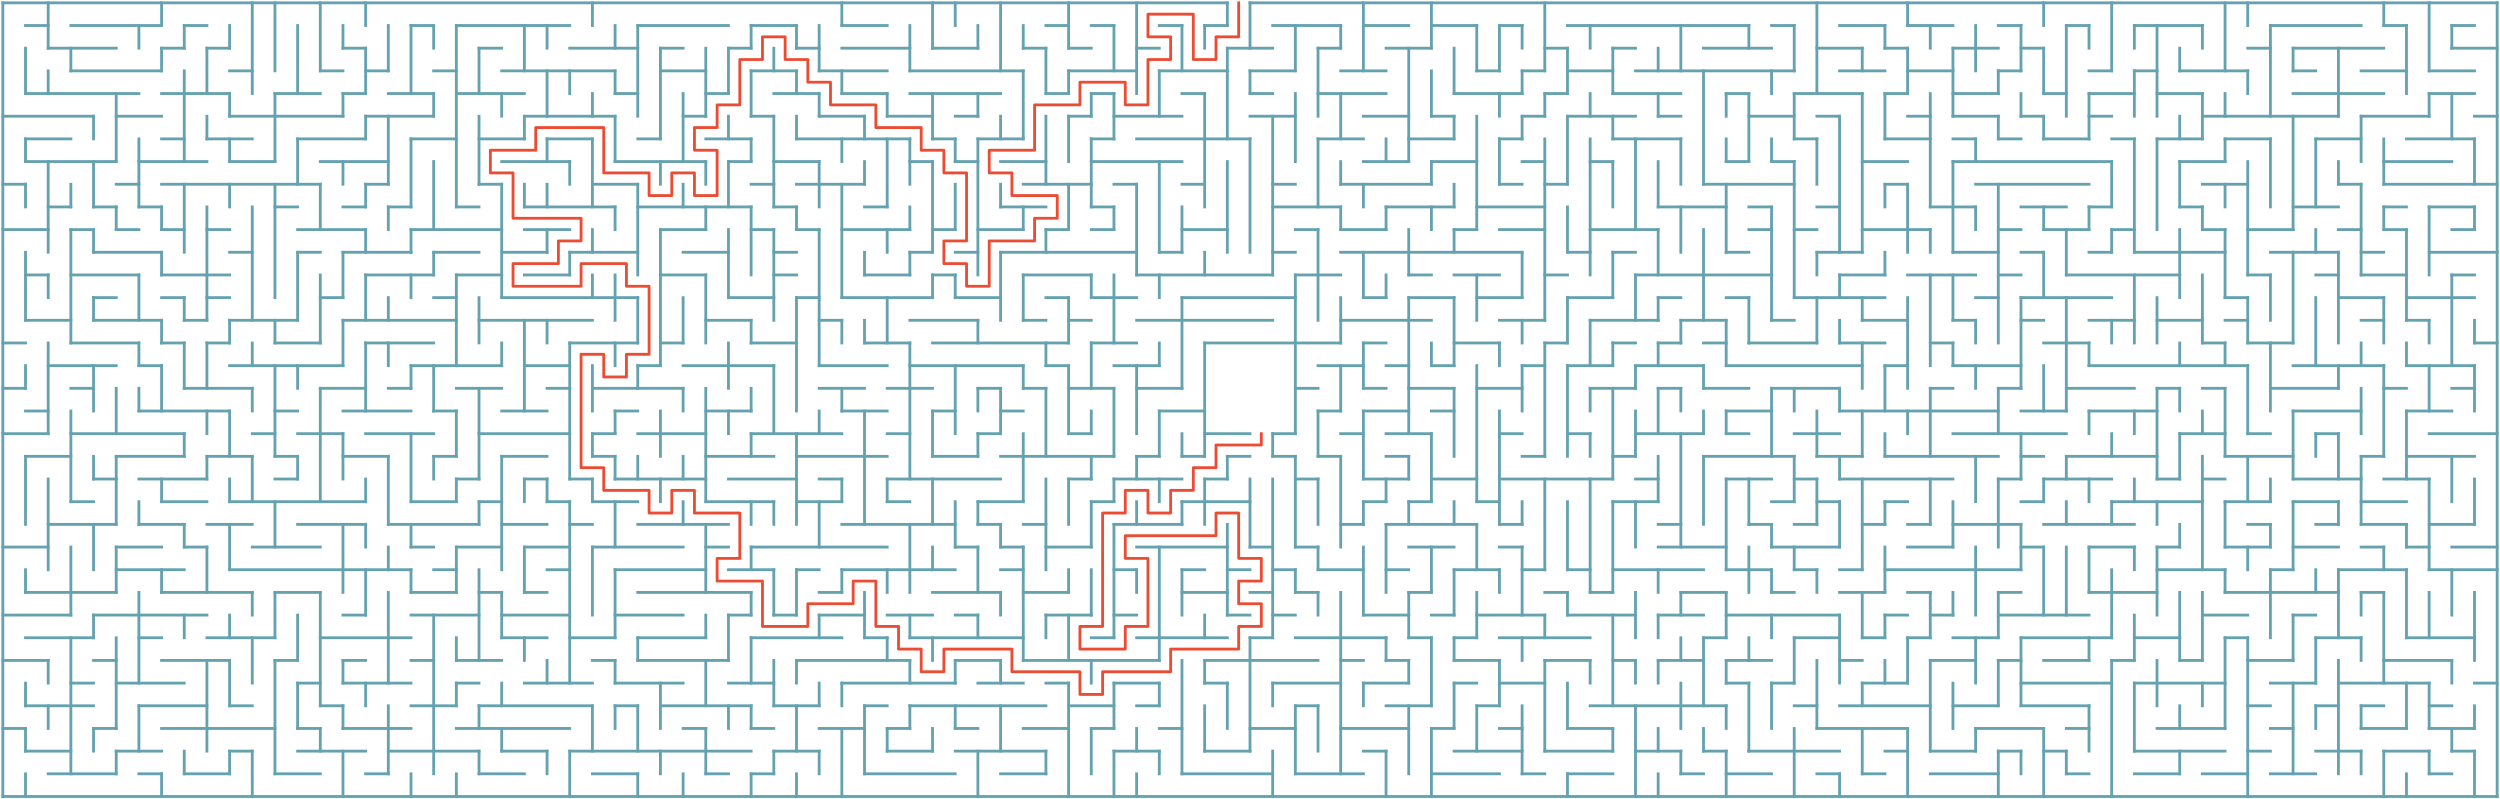 <?xml version="1.0" standalone="no"?>
<!DOCTYPE svg PUBLIC "-//W3C//DTD SVG 1.1//EN" "http://www.w3.org/Graphics/SVG/1.1/DTD/svg11.dtd">
<svg width="1764" height="564" version="1.1" xmlns="http://www.w3.org/2000/svg">
  <title>110 by 35 orthogonal maze</title>
  <desc>110 by 35 orthogonal maze generated by The Maze Generator Website (http://www.mazegenerator.net/).</desc>
  <g fill="none" stroke="#65a2af" stroke-width="2" stroke-linecap="square">
    <line x1="2" y1="2" x2="866" y2="2" />
    <line x1="882" y1="2" x2="1762" y2="2" />
    <line x1="18" y1="18" x2="34" y2="18" />
    <line x1="50" y1="18" x2="114" y2="18" />
    <line x1="130" y1="18" x2="146" y2="18" />
    <line x1="290" y1="18" x2="306" y2="18" />
    <line x1="322" y1="18" x2="402" y2="18" />
    <line x1="450" y1="18" x2="514" y2="18" />
    <line x1="530" y1="18" x2="562" y2="18" />
    <line x1="594" y1="18" x2="626" y2="18" />
    <line x1="738" y1="18" x2="754" y2="18" />
    <line x1="770" y1="18" x2="786" y2="18" />
    <line x1="818" y1="18" x2="834" y2="18" />
    <line x1="850" y1="18" x2="866" y2="18" />
    <line x1="898" y1="18" x2="946" y2="18" />
    <line x1="962" y1="18" x2="994" y2="18" />
    <line x1="1010" y1="18" x2="1042" y2="18" />
    <line x1="1058" y1="18" x2="1074" y2="18" />
    <line x1="1106" y1="18" x2="1234" y2="18" />
    <line x1="1250" y1="18" x2="1266" y2="18" />
    <line x1="1298" y1="18" x2="1330" y2="18" />
    <line x1="1346" y1="18" x2="1378" y2="18" />
    <line x1="1410" y1="18" x2="1426" y2="18" />
    <line x1="1458" y1="18" x2="1474" y2="18" />
    <line x1="1506" y1="18" x2="1554" y2="18" />
    <line x1="1602" y1="18" x2="1666" y2="18" />
    <line x1="1682" y1="18" x2="1698" y2="18" />
    <line x1="1730" y1="18" x2="1746" y2="18" />
    <line x1="34" y1="34" x2="82" y2="34" />
    <line x1="114" y1="34" x2="130" y2="34" />
    <line x1="146" y1="34" x2="162" y2="34" />
    <line x1="242" y1="34" x2="258" y2="34" />
    <line x1="338" y1="34" x2="354" y2="34" />
    <line x1="402" y1="34" x2="450" y2="34" />
    <line x1="466" y1="34" x2="482" y2="34" />
    <line x1="514" y1="34" x2="530" y2="34" />
    <line x1="562" y1="34" x2="578" y2="34" />
    <line x1="594" y1="34" x2="642" y2="34" />
    <line x1="658" y1="34" x2="690" y2="34" />
    <line x1="722" y1="34" x2="738" y2="34" />
    <line x1="754" y1="34" x2="770" y2="34" />
    <line x1="802" y1="34" x2="818" y2="34" />
    <line x1="866" y1="34" x2="898" y2="34" />
    <line x1="930" y1="34" x2="946" y2="34" />
    <line x1="978" y1="34" x2="1010" y2="34" />
    <line x1="1090" y1="34" x2="1106" y2="34" />
    <line x1="1138" y1="34" x2="1154" y2="34" />
    <line x1="1202" y1="34" x2="1250" y2="34" />
    <line x1="1282" y1="34" x2="1314" y2="34" />
    <line x1="1330" y1="34" x2="1346" y2="34" />
    <line x1="1378" y1="34" x2="1410" y2="34" />
    <line x1="1426" y1="34" x2="1442" y2="34" />
    <line x1="1586" y1="34" x2="1602" y2="34" />
    <line x1="1618" y1="34" x2="1682" y2="34" />
    <line x1="1730" y1="34" x2="1762" y2="34" />
    <line x1="50" y1="50" x2="114" y2="50" />
    <line x1="162" y1="50" x2="178" y2="50" />
    <line x1="226" y1="50" x2="242" y2="50" />
    <line x1="258" y1="50" x2="274" y2="50" />
    <line x1="306" y1="50" x2="322" y2="50" />
    <line x1="354" y1="50" x2="434" y2="50" />
    <line x1="466" y1="50" x2="498" y2="50" />
    <line x1="530" y1="50" x2="562" y2="50" />
    <line x1="578" y1="50" x2="626" y2="50" />
    <line x1="642" y1="50" x2="722" y2="50" />
    <line x1="754" y1="50" x2="802" y2="50" />
    <line x1="818" y1="50" x2="866" y2="50" />
    <line x1="882" y1="50" x2="914" y2="50" />
    <line x1="946" y1="50" x2="978" y2="50" />
    <line x1="1042" y1="50" x2="1058" y2="50" />
    <line x1="1074" y1="50" x2="1090" y2="50" />
    <line x1="1106" y1="50" x2="1138" y2="50" />
    <line x1="1154" y1="50" x2="1266" y2="50" />
    <line x1="1298" y1="50" x2="1330" y2="50" />
    <line x1="1346" y1="50" x2="1378" y2="50" />
    <line x1="1410" y1="50" x2="1426" y2="50" />
    <line x1="1474" y1="50" x2="1490" y2="50" />
    <line x1="1506" y1="50" x2="1522" y2="50" />
    <line x1="1538" y1="50" x2="1586" y2="50" />
    <line x1="1618" y1="50" x2="1634" y2="50" />
    <line x1="1666" y1="50" x2="1698" y2="50" />
    <line x1="1714" y1="50" x2="1746" y2="50" />
    <line x1="18" y1="66" x2="98" y2="66" />
    <line x1="114" y1="66" x2="162" y2="66" />
    <line x1="194" y1="66" x2="226" y2="66" />
    <line x1="242" y1="66" x2="258" y2="66" />
    <line x1="274" y1="66" x2="306" y2="66" />
    <line x1="322" y1="66" x2="370" y2="66" />
    <line x1="434" y1="66" x2="450" y2="66" />
    <line x1="498" y1="66" x2="514" y2="66" />
    <line x1="546" y1="66" x2="578" y2="66" />
    <line x1="594" y1="66" x2="626" y2="66" />
    <line x1="642" y1="66" x2="706" y2="66" />
    <line x1="738" y1="66" x2="754" y2="66" />
    <line x1="770" y1="66" x2="786" y2="66" />
    <line x1="834" y1="66" x2="850" y2="66" />
    <line x1="882" y1="66" x2="898" y2="66" />
    <line x1="930" y1="66" x2="978" y2="66" />
    <line x1="1026" y1="66" x2="1074" y2="66" />
    <line x1="1090" y1="66" x2="1106" y2="66" />
    <line x1="1138" y1="66" x2="1186" y2="66" />
    <line x1="1218" y1="66" x2="1234" y2="66" />
    <line x1="1266" y1="66" x2="1314" y2="66" />
    <line x1="1330" y1="66" x2="1346" y2="66" />
    <line x1="1378" y1="66" x2="1410" y2="66" />
    <line x1="1442" y1="66" x2="1458" y2="66" />
    <line x1="1474" y1="66" x2="1506" y2="66" />
    <line x1="1522" y1="66" x2="1554" y2="66" />
    <line x1="1618" y1="66" x2="1682" y2="66" />
    <line x1="1714" y1="66" x2="1746" y2="66" />
    <line x1="2" y1="82" x2="66" y2="82" />
    <line x1="82" y1="82" x2="114" y2="82" />
    <line x1="162" y1="82" x2="242" y2="82" />
    <line x1="258" y1="82" x2="306" y2="82" />
    <line x1="370" y1="82" x2="434" y2="82" />
    <line x1="482" y1="82" x2="498" y2="82" />
    <line x1="530" y1="82" x2="546" y2="82" />
    <line x1="578" y1="82" x2="610" y2="82" />
    <line x1="626" y1="82" x2="658" y2="82" />
    <line x1="674" y1="82" x2="690" y2="82" />
    <line x1="754" y1="82" x2="770" y2="82" />
    <line x1="786" y1="82" x2="834" y2="82" />
    <line x1="882" y1="82" x2="914" y2="82" />
    <line x1="962" y1="82" x2="994" y2="82" />
    <line x1="1010" y1="82" x2="1026" y2="82" />
    <line x1="1074" y1="82" x2="1090" y2="82" />
    <line x1="1106" y1="82" x2="1154" y2="82" />
    <line x1="1170" y1="82" x2="1186" y2="82" />
    <line x1="1234" y1="82" x2="1266" y2="82" />
    <line x1="1282" y1="82" x2="1298" y2="82" />
    <line x1="1346" y1="82" x2="1362" y2="82" />
    <line x1="1378" y1="82" x2="1410" y2="82" />
    <line x1="1426" y1="82" x2="1442" y2="82" />
    <line x1="1474" y1="82" x2="1490" y2="82" />
    <line x1="1554" y1="82" x2="1650" y2="82" />
    <line x1="1666" y1="82" x2="1714" y2="82" />
    <line x1="1746" y1="82" x2="1762" y2="82" />
    <line x1="18" y1="98" x2="50" y2="98" />
    <line x1="114" y1="98" x2="130" y2="98" />
    <line x1="146" y1="98" x2="178" y2="98" />
    <line x1="210" y1="98" x2="258" y2="98" />
    <line x1="290" y1="98" x2="322" y2="98" />
    <line x1="338" y1="98" x2="370" y2="98" />
    <line x1="386" y1="98" x2="418" y2="98" />
    <line x1="450" y1="98" x2="466" y2="98" />
    <line x1="498" y1="98" x2="530" y2="98" />
    <line x1="562" y1="98" x2="642" y2="98" />
    <line x1="658" y1="98" x2="674" y2="98" />
    <line x1="690" y1="98" x2="722" y2="98" />
    <line x1="770" y1="98" x2="786" y2="98" />
    <line x1="802" y1="98" x2="882" y2="98" />
    <line x1="930" y1="98" x2="962" y2="98" />
    <line x1="994" y1="98" x2="1026" y2="98" />
    <line x1="1058" y1="98" x2="1074" y2="98" />
    <line x1="1138" y1="98" x2="1186" y2="98" />
    <line x1="1266" y1="98" x2="1282" y2="98" />
    <line x1="1330" y1="98" x2="1362" y2="98" />
    <line x1="1378" y1="98" x2="1394" y2="98" />
    <line x1="1410" y1="98" x2="1426" y2="98" />
    <line x1="1442" y1="98" x2="1474" y2="98" />
    <line x1="1490" y1="98" x2="1506" y2="98" />
    <line x1="1522" y1="98" x2="1554" y2="98" />
    <line x1="1570" y1="98" x2="1602" y2="98" />
    <line x1="1634" y1="98" x2="1666" y2="98" />
    <line x1="1698" y1="98" x2="1746" y2="98" />
    <line x1="18" y1="114" x2="82" y2="114" />
    <line x1="98" y1="114" x2="146" y2="114" />
    <line x1="162" y1="114" x2="194" y2="114" />
    <line x1="226" y1="114" x2="274" y2="114" />
    <line x1="354" y1="114" x2="402" y2="114" />
    <line x1="434" y1="114" x2="498" y2="114" />
    <line x1="514" y1="114" x2="530" y2="114" />
    <line x1="546" y1="114" x2="578" y2="114" />
    <line x1="642" y1="114" x2="658" y2="114" />
    <line x1="674" y1="114" x2="690" y2="114" />
    <line x1="706" y1="114" x2="738" y2="114" />
    <line x1="770" y1="114" x2="834" y2="114" />
    <line x1="962" y1="114" x2="994" y2="114" />
    <line x1="1010" y1="114" x2="1042" y2="114" />
    <line x1="1074" y1="114" x2="1090" y2="114" />
    <line x1="1122" y1="114" x2="1138" y2="114" />
    <line x1="1218" y1="114" x2="1234" y2="114" />
    <line x1="1250" y1="114" x2="1266" y2="114" />
    <line x1="1314" y1="114" x2="1346" y2="114" />
    <line x1="1378" y1="114" x2="1490" y2="114" />
    <line x1="1538" y1="114" x2="1570" y2="114" />
    <line x1="1682" y1="114" x2="1730" y2="114" />
    <line x1="2" y1="130" x2="18" y2="130" />
    <line x1="82" y1="130" x2="98" y2="130" />
    <line x1="114" y1="130" x2="226" y2="130" />
    <line x1="258" y1="130" x2="274" y2="130" />
    <line x1="338" y1="130" x2="354" y2="130" />
    <line x1="418" y1="130" x2="450" y2="130" />
    <line x1="530" y1="130" x2="546" y2="130" />
    <line x1="562" y1="130" x2="610" y2="130" />
    <line x1="722" y1="130" x2="770" y2="130" />
    <line x1="786" y1="130" x2="802" y2="130" />
    <line x1="834" y1="130" x2="850" y2="130" />
    <line x1="898" y1="130" x2="914" y2="130" />
    <line x1="946" y1="130" x2="1010" y2="130" />
    <line x1="1058" y1="130" x2="1074" y2="130" />
    <line x1="1090" y1="130" x2="1106" y2="130" />
    <line x1="1202" y1="130" x2="1266" y2="130" />
    <line x1="1330" y1="130" x2="1346" y2="130" />
    <line x1="1394" y1="130" x2="1474" y2="130" />
    <line x1="1554" y1="130" x2="1586" y2="130" />
    <line x1="1650" y1="130" x2="1666" y2="130" />
    <line x1="1682" y1="130" x2="1762" y2="130" />
    <line x1="34" y1="146" x2="50" y2="146" />
    <line x1="66" y1="146" x2="82" y2="146" />
    <line x1="98" y1="146" x2="114" y2="146" />
    <line x1="194" y1="146" x2="210" y2="146" />
    <line x1="242" y1="146" x2="258" y2="146" />
    <line x1="274" y1="146" x2="290" y2="146" />
    <line x1="322" y1="146" x2="338" y2="146" />
    <line x1="370" y1="146" x2="434" y2="146" />
    <line x1="450" y1="146" x2="530" y2="146" />
    <line x1="546" y1="146" x2="562" y2="146" />
    <line x1="610" y1="146" x2="626" y2="146" />
    <line x1="706" y1="146" x2="738" y2="146" />
    <line x1="770" y1="146" x2="786" y2="146" />
    <line x1="898" y1="146" x2="946" y2="146" />
    <line x1="978" y1="146" x2="1026" y2="146" />
    <line x1="1042" y1="146" x2="1090" y2="146" />
    <line x1="1170" y1="146" x2="1218" y2="146" />
    <line x1="1234" y1="146" x2="1250" y2="146" />
    <line x1="1282" y1="146" x2="1298" y2="146" />
    <line x1="1362" y1="146" x2="1394" y2="146" />
    <line x1="1426" y1="146" x2="1458" y2="146" />
    <line x1="1474" y1="146" x2="1490" y2="146" />
    <line x1="1538" y1="146" x2="1554" y2="146" />
    <line x1="1618" y1="146" x2="1650" y2="146" />
    <line x1="1682" y1="146" x2="1698" y2="146" />
    <line x1="1714" y1="146" x2="1746" y2="146" />
    <line x1="2" y1="162" x2="34" y2="162" />
    <line x1="50" y1="162" x2="66" y2="162" />
    <line x1="82" y1="162" x2="98" y2="162" />
    <line x1="114" y1="162" x2="130" y2="162" />
    <line x1="146" y1="162" x2="162" y2="162" />
    <line x1="210" y1="162" x2="258" y2="162" />
    <line x1="290" y1="162" x2="354" y2="162" />
    <line x1="370" y1="162" x2="402" y2="162" />
    <line x1="466" y1="162" x2="498" y2="162" />
    <line x1="530" y1="162" x2="546" y2="162" />
    <line x1="562" y1="162" x2="578" y2="162" />
    <line x1="594" y1="162" x2="642" y2="162" />
    <line x1="658" y1="162" x2="674" y2="162" />
    <line x1="690" y1="162" x2="722" y2="162" />
    <line x1="738" y1="162" x2="754" y2="162" />
    <line x1="770" y1="162" x2="786" y2="162" />
    <line x1="834" y1="162" x2="866" y2="162" />
    <line x1="914" y1="162" x2="930" y2="162" />
    <line x1="946" y1="162" x2="978" y2="162" />
    <line x1="1026" y1="162" x2="1042" y2="162" />
    <line x1="1058" y1="162" x2="1090" y2="162" />
    <line x1="1122" y1="162" x2="1170" y2="162" />
    <line x1="1234" y1="162" x2="1250" y2="162" />
    <line x1="1266" y1="162" x2="1282" y2="162" />
    <line x1="1314" y1="162" x2="1362" y2="162" />
    <line x1="1410" y1="162" x2="1426" y2="162" />
    <line x1="1442" y1="162" x2="1474" y2="162" />
    <line x1="1490" y1="162" x2="1506" y2="162" />
    <line x1="1554" y1="162" x2="1570" y2="162" />
    <line x1="1586" y1="162" x2="1618" y2="162" />
    <line x1="1650" y1="162" x2="1666" y2="162" />
    <line x1="1682" y1="162" x2="1698" y2="162" />
    <line x1="1730" y1="162" x2="1746" y2="162" />
    <line x1="66" y1="178" x2="114" y2="178" />
    <line x1="162" y1="178" x2="178" y2="178" />
    <line x1="210" y1="178" x2="226" y2="178" />
    <line x1="242" y1="178" x2="290" y2="178" />
    <line x1="306" y1="178" x2="338" y2="178" />
    <line x1="354" y1="178" x2="386" y2="178" />
    <line x1="402" y1="178" x2="450" y2="178" />
    <line x1="482" y1="178" x2="514" y2="178" />
    <line x1="546" y1="178" x2="562" y2="178" />
    <line x1="642" y1="178" x2="658" y2="178" />
    <line x1="674" y1="178" x2="690" y2="178" />
    <line x1="706" y1="178" x2="802" y2="178" />
    <line x1="818" y1="178" x2="834" y2="178" />
    <line x1="898" y1="178" x2="914" y2="178" />
    <line x1="946" y1="178" x2="1074" y2="178" />
    <line x1="1106" y1="178" x2="1122" y2="178" />
    <line x1="1138" y1="178" x2="1154" y2="178" />
    <line x1="1218" y1="178" x2="1234" y2="178" />
    <line x1="1282" y1="178" x2="1314" y2="178" />
    <line x1="1378" y1="178" x2="1410" y2="178" />
    <line x1="1426" y1="178" x2="1442" y2="178" />
    <line x1="1474" y1="178" x2="1490" y2="178" />
    <line x1="1506" y1="178" x2="1570" y2="178" />
    <line x1="1602" y1="178" x2="1650" y2="178" />
    <line x1="1666" y1="178" x2="1682" y2="178" />
    <line x1="1714" y1="178" x2="1762" y2="178" />
    <line x1="18" y1="194" x2="34" y2="194" />
    <line x1="50" y1="194" x2="98" y2="194" />
    <line x1="114" y1="194" x2="162" y2="194" />
    <line x1="258" y1="194" x2="306" y2="194" />
    <line x1="322" y1="194" x2="354" y2="194" />
    <line x1="370" y1="194" x2="402" y2="194" />
    <line x1="466" y1="194" x2="498" y2="194" />
    <line x1="546" y1="194" x2="562" y2="194" />
    <line x1="610" y1="194" x2="642" y2="194" />
    <line x1="658" y1="194" x2="674" y2="194" />
    <line x1="722" y1="194" x2="770" y2="194" />
    <line x1="802" y1="194" x2="898" y2="194" />
    <line x1="914" y1="194" x2="946" y2="194" />
    <line x1="994" y1="194" x2="1010" y2="194" />
    <line x1="1026" y1="194" x2="1058" y2="194" />
    <line x1="1090" y1="194" x2="1106" y2="194" />
    <line x1="1154" y1="194" x2="1250" y2="194" />
    <line x1="1298" y1="194" x2="1330" y2="194" />
    <line x1="1346" y1="194" x2="1394" y2="194" />
    <line x1="1410" y1="194" x2="1426" y2="194" />
    <line x1="1458" y1="194" x2="1538" y2="194" />
    <line x1="1586" y1="194" x2="1602" y2="194" />
    <line x1="1634" y1="194" x2="1650" y2="194" />
    <line x1="1666" y1="194" x2="1698" y2="194" />
    <line x1="1730" y1="194" x2="1746" y2="194" />
    <line x1="66" y1="210" x2="82" y2="210" />
    <line x1="114" y1="210" x2="130" y2="210" />
    <line x1="146" y1="210" x2="162" y2="210" />
    <line x1="226" y1="210" x2="242" y2="210" />
    <line x1="306" y1="210" x2="322" y2="210" />
    <line x1="354" y1="210" x2="450" y2="210" />
    <line x1="514" y1="210" x2="546" y2="210" />
    <line x1="562" y1="210" x2="578" y2="210" />
    <line x1="594" y1="210" x2="658" y2="210" />
    <line x1="674" y1="210" x2="706" y2="210" />
    <line x1="738" y1="210" x2="754" y2="210" />
    <line x1="770" y1="210" x2="802" y2="210" />
    <line x1="834" y1="210" x2="914" y2="210" />
    <line x1="962" y1="210" x2="978" y2="210" />
    <line x1="994" y1="210" x2="1026" y2="210" />
    <line x1="1042" y1="210" x2="1074" y2="210" />
    <line x1="1106" y1="210" x2="1138" y2="210" />
    <line x1="1170" y1="210" x2="1186" y2="210" />
    <line x1="1218" y1="210" x2="1234" y2="210" />
    <line x1="1266" y1="210" x2="1330" y2="210" />
    <line x1="1394" y1="210" x2="1410" y2="210" />
    <line x1="1426" y1="210" x2="1490" y2="210" />
    <line x1="1570" y1="210" x2="1586" y2="210" />
    <line x1="1650" y1="210" x2="1682" y2="210" />
    <line x1="1698" y1="210" x2="1746" y2="210" />
    <line x1="18" y1="226" x2="50" y2="226" />
    <line x1="66" y1="226" x2="114" y2="226" />
    <line x1="130" y1="226" x2="146" y2="226" />
    <line x1="162" y1="226" x2="210" y2="226" />
    <line x1="242" y1="226" x2="322" y2="226" />
    <line x1="338" y1="226" x2="418" y2="226" />
    <line x1="498" y1="226" x2="530" y2="226" />
    <line x1="578" y1="226" x2="594" y2="226" />
    <line x1="642" y1="226" x2="690" y2="226" />
    <line x1="722" y1="226" x2="738" y2="226" />
    <line x1="754" y1="226" x2="770" y2="226" />
    <line x1="802" y1="226" x2="898" y2="226" />
    <line x1="946" y1="226" x2="1010" y2="226" />
    <line x1="1058" y1="226" x2="1090" y2="226" />
    <line x1="1122" y1="226" x2="1170" y2="226" />
    <line x1="1186" y1="226" x2="1218" y2="226" />
    <line x1="1250" y1="226" x2="1266" y2="226" />
    <line x1="1314" y1="226" x2="1346" y2="226" />
    <line x1="1378" y1="226" x2="1394" y2="226" />
    <line x1="1426" y1="226" x2="1442" y2="226" />
    <line x1="1474" y1="226" x2="1506" y2="226" />
    <line x1="1522" y1="226" x2="1554" y2="226" />
    <line x1="1570" y1="226" x2="1586" y2="226" />
    <line x1="1666" y1="226" x2="1682" y2="226" />
    <line x1="1698" y1="226" x2="1714" y2="226" />
    <line x1="2" y1="242" x2="18" y2="242" />
    <line x1="50" y1="242" x2="98" y2="242" />
    <line x1="114" y1="242" x2="130" y2="242" />
    <line x1="146" y1="242" x2="162" y2="242" />
    <line x1="194" y1="242" x2="226" y2="242" />
    <line x1="258" y1="242" x2="306" y2="242" />
    <line x1="402" y1="242" x2="450" y2="242" />
    <line x1="466" y1="242" x2="482" y2="242" />
    <line x1="530" y1="242" x2="562" y2="242" />
    <line x1="610" y1="242" x2="642" y2="242" />
    <line x1="658" y1="242" x2="754" y2="242" />
    <line x1="770" y1="242" x2="802" y2="242" />
    <line x1="850" y1="242" x2="946" y2="242" />
    <line x1="962" y1="242" x2="978" y2="242" />
    <line x1="1026" y1="242" x2="1058" y2="242" />
    <line x1="1090" y1="242" x2="1106" y2="242" />
    <line x1="1138" y1="242" x2="1154" y2="242" />
    <line x1="1170" y1="242" x2="1186" y2="242" />
    <line x1="1202" y1="242" x2="1218" y2="242" />
    <line x1="1234" y1="242" x2="1282" y2="242" />
    <line x1="1298" y1="242" x2="1330" y2="242" />
    <line x1="1362" y1="242" x2="1378" y2="242" />
    <line x1="1442" y1="242" x2="1474" y2="242" />
    <line x1="1554" y1="242" x2="1570" y2="242" />
    <line x1="1586" y1="242" x2="1618" y2="242" />
    <line x1="1746" y1="242" x2="1762" y2="242" />
    <line x1="34" y1="258" x2="82" y2="258" />
    <line x1="98" y1="258" x2="114" y2="258" />
    <line x1="162" y1="258" x2="242" y2="258" />
    <line x1="290" y1="258" x2="354" y2="258" />
    <line x1="370" y1="258" x2="402" y2="258" />
    <line x1="450" y1="258" x2="466" y2="258" />
    <line x1="482" y1="258" x2="546" y2="258" />
    <line x1="578" y1="258" x2="626" y2="258" />
    <line x1="642" y1="258" x2="722" y2="258" />
    <line x1="738" y1="258" x2="754" y2="258" />
    <line x1="786" y1="258" x2="818" y2="258" />
    <line x1="930" y1="258" x2="962" y2="258" />
    <line x1="978" y1="258" x2="994" y2="258" />
    <line x1="1010" y1="258" x2="1026" y2="258" />
    <line x1="1074" y1="258" x2="1090" y2="258" />
    <line x1="1106" y1="258" x2="1138" y2="258" />
    <line x1="1154" y1="258" x2="1202" y2="258" />
    <line x1="1218" y1="258" x2="1314" y2="258" />
    <line x1="1330" y1="258" x2="1346" y2="258" />
    <line x1="1378" y1="258" x2="1426" y2="258" />
    <line x1="1474" y1="258" x2="1586" y2="258" />
    <line x1="1618" y1="258" x2="1682" y2="258" />
    <line x1="1698" y1="258" x2="1746" y2="258" />
    <line x1="2" y1="274" x2="18" y2="274" />
    <line x1="50" y1="274" x2="66" y2="274" />
    <line x1="130" y1="274" x2="178" y2="274" />
    <line x1="226" y1="274" x2="258" y2="274" />
    <line x1="274" y1="274" x2="290" y2="274" />
    <line x1="322" y1="274" x2="354" y2="274" />
    <line x1="386" y1="274" x2="402" y2="274" />
    <line x1="418" y1="274" x2="482" y2="274" />
    <line x1="578" y1="274" x2="610" y2="274" />
    <line x1="626" y1="274" x2="658" y2="274" />
    <line x1="690" y1="274" x2="706" y2="274" />
    <line x1="722" y1="274" x2="738" y2="274" />
    <line x1="754" y1="274" x2="786" y2="274" />
    <line x1="802" y1="274" x2="834" y2="274" />
    <line x1="914" y1="274" x2="930" y2="274" />
    <line x1="962" y1="274" x2="978" y2="274" />
    <line x1="994" y1="274" x2="1026" y2="274" />
    <line x1="1042" y1="274" x2="1074" y2="274" />
    <line x1="1122" y1="274" x2="1154" y2="274" />
    <line x1="1170" y1="274" x2="1186" y2="274" />
    <line x1="1202" y1="274" x2="1234" y2="274" />
    <line x1="1250" y1="274" x2="1298" y2="274" />
    <line x1="1362" y1="274" x2="1378" y2="274" />
    <line x1="1410" y1="274" x2="1426" y2="274" />
    <line x1="1458" y1="274" x2="1506" y2="274" />
    <line x1="1522" y1="274" x2="1538" y2="274" />
    <line x1="1554" y1="274" x2="1570" y2="274" />
    <line x1="1602" y1="274" x2="1650" y2="274" />
    <line x1="1682" y1="274" x2="1698" y2="274" />
    <line x1="1730" y1="274" x2="1746" y2="274" />
    <line x1="18" y1="290" x2="34" y2="290" />
    <line x1="98" y1="290" x2="162" y2="290" />
    <line x1="194" y1="290" x2="210" y2="290" />
    <line x1="242" y1="290" x2="290" y2="290" />
    <line x1="306" y1="290" x2="322" y2="290" />
    <line x1="354" y1="290" x2="386" y2="290" />
    <line x1="434" y1="290" x2="450" y2="290" />
    <line x1="498" y1="290" x2="530" y2="290" />
    <line x1="594" y1="290" x2="626" y2="290" />
    <line x1="658" y1="290" x2="674" y2="290" />
    <line x1="706" y1="290" x2="722" y2="290" />
    <line x1="818" y1="290" x2="850" y2="290" />
    <line x1="930" y1="290" x2="946" y2="290" />
    <line x1="962" y1="290" x2="994" y2="290" />
    <line x1="1010" y1="290" x2="1026" y2="290" />
    <line x1="1218" y1="290" x2="1250" y2="290" />
    <line x1="1298" y1="290" x2="1410" y2="290" />
    <line x1="1426" y1="290" x2="1458" y2="290" />
    <line x1="1474" y1="290" x2="1522" y2="290" />
    <line x1="1618" y1="290" x2="1666" y2="290" />
    <line x1="1698" y1="290" x2="1730" y2="290" />
    <line x1="2" y1="306" x2="34" y2="306" />
    <line x1="50" y1="306" x2="130" y2="306" />
    <line x1="178" y1="306" x2="194" y2="306" />
    <line x1="210" y1="306" x2="242" y2="306" />
    <line x1="258" y1="306" x2="306" y2="306" />
    <line x1="338" y1="306" x2="402" y2="306" />
    <line x1="418" y1="306" x2="434" y2="306" />
    <line x1="450" y1="306" x2="498" y2="306" />
    <line x1="530" y1="306" x2="594" y2="306" />
    <line x1="626" y1="306" x2="642" y2="306" />
    <line x1="690" y1="306" x2="706" y2="306" />
    <line x1="754" y1="306" x2="770" y2="306" />
    <line x1="850" y1="306" x2="882" y2="306" />
    <line x1="898" y1="306" x2="914" y2="306" />
    <line x1="946" y1="306" x2="962" y2="306" />
    <line x1="978" y1="306" x2="1010" y2="306" />
    <line x1="1058" y1="306" x2="1074" y2="306" />
    <line x1="1106" y1="306" x2="1122" y2="306" />
    <line x1="1154" y1="306" x2="1202" y2="306" />
    <line x1="1218" y1="306" x2="1234" y2="306" />
    <line x1="1266" y1="306" x2="1298" y2="306" />
    <line x1="1378" y1="306" x2="1458" y2="306" />
    <line x1="1538" y1="306" x2="1570" y2="306" />
    <line x1="1586" y1="306" x2="1602" y2="306" />
    <line x1="1634" y1="306" x2="1650" y2="306" />
    <line x1="1714" y1="306" x2="1762" y2="306" />
    <line x1="18" y1="322" x2="50" y2="322" />
    <line x1="82" y1="322" x2="130" y2="322" />
    <line x1="146" y1="322" x2="178" y2="322" />
    <line x1="194" y1="322" x2="210" y2="322" />
    <line x1="242" y1="322" x2="274" y2="322" />
    <line x1="306" y1="322" x2="322" y2="322" />
    <line x1="354" y1="322" x2="386" y2="322" />
    <line x1="418" y1="322" x2="434" y2="322" />
    <line x1="498" y1="322" x2="546" y2="322" />
    <line x1="562" y1="322" x2="626" y2="322" />
    <line x1="658" y1="322" x2="690" y2="322" />
    <line x1="706" y1="322" x2="786" y2="322" />
    <line x1="802" y1="322" x2="818" y2="322" />
    <line x1="834" y1="322" x2="850" y2="322" />
    <line x1="866" y1="322" x2="882" y2="322" />
    <line x1="898" y1="322" x2="914" y2="322" />
    <line x1="930" y1="322" x2="946" y2="322" />
    <line x1="978" y1="322" x2="994" y2="322" />
    <line x1="1074" y1="322" x2="1090" y2="322" />
    <line x1="1138" y1="322" x2="1154" y2="322" />
    <line x1="1202" y1="322" x2="1266" y2="322" />
    <line x1="1282" y1="322" x2="1314" y2="322" />
    <line x1="1330" y1="322" x2="1410" y2="322" />
    <line x1="1426" y1="322" x2="1442" y2="322" />
    <line x1="1458" y1="322" x2="1522" y2="322" />
    <line x1="1570" y1="322" x2="1618" y2="322" />
    <line x1="1666" y1="322" x2="1682" y2="322" />
    <line x1="1698" y1="322" x2="1746" y2="322" />
    <line x1="66" y1="338" x2="82" y2="338" />
    <line x1="98" y1="338" x2="146" y2="338" />
    <line x1="194" y1="338" x2="210" y2="338" />
    <line x1="322" y1="338" x2="338" y2="338" />
    <line x1="370" y1="338" x2="386" y2="338" />
    <line x1="402" y1="338" x2="418" y2="338" />
    <line x1="434" y1="338" x2="498" y2="338" />
    <line x1="514" y1="338" x2="562" y2="338" />
    <line x1="578" y1="338" x2="594" y2="338" />
    <line x1="626" y1="338" x2="706" y2="338" />
    <line x1="754" y1="338" x2="770" y2="338" />
    <line x1="786" y1="338" x2="834" y2="338" />
    <line x1="850" y1="338" x2="866" y2="338" />
    <line x1="914" y1="338" x2="930" y2="338" />
    <line x1="962" y1="338" x2="994" y2="338" />
    <line x1="1010" y1="338" x2="1042" y2="338" />
    <line x1="1058" y1="338" x2="1138" y2="338" />
    <line x1="1154" y1="338" x2="1170" y2="338" />
    <line x1="1218" y1="338" x2="1250" y2="338" />
    <line x1="1266" y1="338" x2="1282" y2="338" />
    <line x1="1298" y1="338" x2="1378" y2="338" />
    <line x1="1410" y1="338" x2="1426" y2="338" />
    <line x1="1442" y1="338" x2="1490" y2="338" />
    <line x1="1522" y1="338" x2="1538" y2="338" />
    <line x1="1554" y1="338" x2="1570" y2="338" />
    <line x1="1618" y1="338" x2="1666" y2="338" />
    <line x1="1682" y1="338" x2="1714" y2="338" />
    <line x1="50" y1="354" x2="66" y2="354" />
    <line x1="114" y1="354" x2="146" y2="354" />
    <line x1="162" y1="354" x2="258" y2="354" />
    <line x1="290" y1="354" x2="322" y2="354" />
    <line x1="338" y1="354" x2="354" y2="354" />
    <line x1="386" y1="354" x2="402" y2="354" />
    <line x1="418" y1="354" x2="450" y2="354" />
    <line x1="498" y1="354" x2="546" y2="354" />
    <line x1="562" y1="354" x2="594" y2="354" />
    <line x1="626" y1="354" x2="642" y2="354" />
    <line x1="690" y1="354" x2="722" y2="354" />
    <line x1="770" y1="354" x2="786" y2="354" />
    <line x1="834" y1="354" x2="882" y2="354" />
    <line x1="962" y1="354" x2="978" y2="354" />
    <line x1="994" y1="354" x2="1010" y2="354" />
    <line x1="1042" y1="354" x2="1058" y2="354" />
    <line x1="1138" y1="354" x2="1170" y2="354" />
    <line x1="1250" y1="354" x2="1266" y2="354" />
    <line x1="1282" y1="354" x2="1298" y2="354" />
    <line x1="1330" y1="354" x2="1346" y2="354" />
    <line x1="1426" y1="354" x2="1442" y2="354" />
    <line x1="1490" y1="354" x2="1554" y2="354" />
    <line x1="1570" y1="354" x2="1602" y2="354" />
    <line x1="1618" y1="354" x2="1650" y2="354" />
    <line x1="1666" y1="354" x2="1698" y2="354" />
    <line x1="34" y1="370" x2="82" y2="370" />
    <line x1="98" y1="370" x2="130" y2="370" />
    <line x1="146" y1="370" x2="178" y2="370" />
    <line x1="210" y1="370" x2="258" y2="370" />
    <line x1="274" y1="370" x2="338" y2="370" />
    <line x1="354" y1="370" x2="386" y2="370" />
    <line x1="402" y1="370" x2="418" y2="370" />
    <line x1="450" y1="370" x2="514" y2="370" />
    <line x1="594" y1="370" x2="674" y2="370" />
    <line x1="690" y1="370" x2="706" y2="370" />
    <line x1="722" y1="370" x2="738" y2="370" />
    <line x1="786" y1="370" x2="834" y2="370" />
    <line x1="946" y1="370" x2="962" y2="370" />
    <line x1="978" y1="370" x2="1042" y2="370" />
    <line x1="1058" y1="370" x2="1074" y2="370" />
    <line x1="1170" y1="370" x2="1186" y2="370" />
    <line x1="1234" y1="370" x2="1250" y2="370" />
    <line x1="1266" y1="370" x2="1282" y2="370" />
    <line x1="1314" y1="370" x2="1330" y2="370" />
    <line x1="1346" y1="370" x2="1362" y2="370" />
    <line x1="1378" y1="370" x2="1426" y2="370" />
    <line x1="1442" y1="370" x2="1506" y2="370" />
    <line x1="1586" y1="370" x2="1602" y2="370" />
    <line x1="1634" y1="370" x2="1650" y2="370" />
    <line x1="1666" y1="370" x2="1698" y2="370" />
    <line x1="1714" y1="370" x2="1746" y2="370" />
    <line x1="2" y1="386" x2="34" y2="386" />
    <line x1="82" y1="386" x2="114" y2="386" />
    <line x1="130" y1="386" x2="146" y2="386" />
    <line x1="178" y1="386" x2="226" y2="386" />
    <line x1="290" y1="386" x2="306" y2="386" />
    <line x1="322" y1="386" x2="354" y2="386" />
    <line x1="370" y1="386" x2="402" y2="386" />
    <line x1="418" y1="386" x2="482" y2="386" />
    <line x1="498" y1="386" x2="514" y2="386" />
    <line x1="530" y1="386" x2="626" y2="386" />
    <line x1="674" y1="386" x2="690" y2="386" />
    <line x1="706" y1="386" x2="722" y2="386" />
    <line x1="738" y1="386" x2="770" y2="386" />
    <line x1="802" y1="386" x2="866" y2="386" />
    <line x1="882" y1="386" x2="898" y2="386" />
    <line x1="914" y1="386" x2="930" y2="386" />
    <line x1="994" y1="386" x2="1026" y2="386" />
    <line x1="1058" y1="386" x2="1074" y2="386" />
    <line x1="1170" y1="386" x2="1218" y2="386" />
    <line x1="1250" y1="386" x2="1298" y2="386" />
    <line x1="1346" y1="386" x2="1378" y2="386" />
    <line x1="1426" y1="386" x2="1442" y2="386" />
    <line x1="1474" y1="386" x2="1506" y2="386" />
    <line x1="1522" y1="386" x2="1538" y2="386" />
    <line x1="1570" y1="386" x2="1602" y2="386" />
    <line x1="1618" y1="386" x2="1650" y2="386" />
    <line x1="1666" y1="386" x2="1682" y2="386" />
    <line x1="1698" y1="386" x2="1714" y2="386" />
    <line x1="1730" y1="386" x2="1762" y2="386" />
    <line x1="82" y1="402" x2="130" y2="402" />
    <line x1="162" y1="402" x2="290" y2="402" />
    <line x1="306" y1="402" x2="322" y2="402" />
    <line x1="386" y1="402" x2="402" y2="402" />
    <line x1="434" y1="402" x2="498" y2="402" />
    <line x1="514" y1="402" x2="546" y2="402" />
    <line x1="562" y1="402" x2="578" y2="402" />
    <line x1="594" y1="402" x2="674" y2="402" />
    <line x1="706" y1="402" x2="722" y2="402" />
    <line x1="786" y1="402" x2="802" y2="402" />
    <line x1="834" y1="402" x2="850" y2="402" />
    <line x1="866" y1="402" x2="882" y2="402" />
    <line x1="898" y1="402" x2="914" y2="402" />
    <line x1="930" y1="402" x2="962" y2="402" />
    <line x1="978" y1="402" x2="994" y2="402" />
    <line x1="1026" y1="402" x2="1058" y2="402" />
    <line x1="1074" y1="402" x2="1090" y2="402" />
    <line x1="1106" y1="402" x2="1122" y2="402" />
    <line x1="1138" y1="402" x2="1202" y2="402" />
    <line x1="1218" y1="402" x2="1250" y2="402" />
    <line x1="1266" y1="402" x2="1282" y2="402" />
    <line x1="1298" y1="402" x2="1314" y2="402" />
    <line x1="1330" y1="402" x2="1426" y2="402" />
    <line x1="1522" y1="402" x2="1570" y2="402" />
    <line x1="1602" y1="402" x2="1618" y2="402" />
    <line x1="1650" y1="402" x2="1698" y2="402" />
    <line x1="1714" y1="402" x2="1762" y2="402" />
    <line x1="18" y1="418" x2="82" y2="418" />
    <line x1="114" y1="418" x2="178" y2="418" />
    <line x1="194" y1="418" x2="226" y2="418" />
    <line x1="290" y1="418" x2="322" y2="418" />
    <line x1="338" y1="418" x2="354" y2="418" />
    <line x1="370" y1="418" x2="386" y2="418" />
    <line x1="450" y1="418" x2="530" y2="418" />
    <line x1="578" y1="418" x2="594" y2="418" />
    <line x1="658" y1="418" x2="706" y2="418" />
    <line x1="722" y1="418" x2="754" y2="418" />
    <line x1="834" y1="418" x2="866" y2="418" />
    <line x1="882" y1="418" x2="898" y2="418" />
    <line x1="914" y1="418" x2="930" y2="418" />
    <line x1="994" y1="418" x2="1010" y2="418" />
    <line x1="1090" y1="418" x2="1106" y2="418" />
    <line x1="1122" y1="418" x2="1138" y2="418" />
    <line x1="1186" y1="418" x2="1218" y2="418" />
    <line x1="1250" y1="418" x2="1266" y2="418" />
    <line x1="1298" y1="418" x2="1330" y2="418" />
    <line x1="1346" y1="418" x2="1362" y2="418" />
    <line x1="1410" y1="418" x2="1426" y2="418" />
    <line x1="1474" y1="418" x2="1522" y2="418" />
    <line x1="1570" y1="418" x2="1650" y2="418" />
    <line x1="1666" y1="418" x2="1682" y2="418" />
    <line x1="2" y1="434" x2="50" y2="434" />
    <line x1="66" y1="434" x2="146" y2="434" />
    <line x1="242" y1="434" x2="258" y2="434" />
    <line x1="290" y1="434" x2="338" y2="434" />
    <line x1="354" y1="434" x2="402" y2="434" />
    <line x1="434" y1="434" x2="482" y2="434" />
    <line x1="514" y1="434" x2="530" y2="434" />
    <line x1="546" y1="434" x2="562" y2="434" />
    <line x1="578" y1="434" x2="610" y2="434" />
    <line x1="626" y1="434" x2="658" y2="434" />
    <line x1="674" y1="434" x2="690" y2="434" />
    <line x1="738" y1="434" x2="770" y2="434" />
    <line x1="786" y1="434" x2="802" y2="434" />
    <line x1="866" y1="434" x2="882" y2="434" />
    <line x1="898" y1="434" x2="914" y2="434" />
    <line x1="962" y1="434" x2="994" y2="434" />
    <line x1="1010" y1="434" x2="1026" y2="434" />
    <line x1="1042" y1="434" x2="1090" y2="434" />
    <line x1="1106" y1="434" x2="1154" y2="434" />
    <line x1="1170" y1="434" x2="1202" y2="434" />
    <line x1="1218" y1="434" x2="1298" y2="434" />
    <line x1="1330" y1="434" x2="1346" y2="434" />
    <line x1="1362" y1="434" x2="1378" y2="434" />
    <line x1="1410" y1="434" x2="1474" y2="434" />
    <line x1="1554" y1="434" x2="1586" y2="434" />
    <line x1="1618" y1="434" x2="1634" y2="434" />
    <line x1="18" y1="450" x2="66" y2="450" />
    <line x1="98" y1="450" x2="114" y2="450" />
    <line x1="146" y1="450" x2="194" y2="450" />
    <line x1="226" y1="450" x2="290" y2="450" />
    <line x1="354" y1="450" x2="386" y2="450" />
    <line x1="402" y1="450" x2="434" y2="450" />
    <line x1="450" y1="450" x2="498" y2="450" />
    <line x1="530" y1="450" x2="594" y2="450" />
    <line x1="610" y1="450" x2="626" y2="450" />
    <line x1="642" y1="450" x2="722" y2="450" />
    <line x1="770" y1="450" x2="786" y2="450" />
    <line x1="802" y1="450" x2="866" y2="450" />
    <line x1="882" y1="450" x2="898" y2="450" />
    <line x1="914" y1="450" x2="978" y2="450" />
    <line x1="994" y1="450" x2="1010" y2="450" />
    <line x1="1026" y1="450" x2="1042" y2="450" />
    <line x1="1058" y1="450" x2="1122" y2="450" />
    <line x1="1202" y1="450" x2="1218" y2="450" />
    <line x1="1266" y1="450" x2="1298" y2="450" />
    <line x1="1314" y1="450" x2="1330" y2="450" />
    <line x1="1346" y1="450" x2="1362" y2="450" />
    <line x1="1378" y1="450" x2="1410" y2="450" />
    <line x1="1426" y1="450" x2="1490" y2="450" />
    <line x1="1506" y1="450" x2="1538" y2="450" />
    <line x1="1570" y1="450" x2="1586" y2="450" />
    <line x1="1634" y1="450" x2="1666" y2="450" />
    <line x1="1698" y1="450" x2="1746" y2="450" />
    <line x1="2" y1="466" x2="34" y2="466" />
    <line x1="66" y1="466" x2="82" y2="466" />
    <line x1="114" y1="466" x2="162" y2="466" />
    <line x1="194" y1="466" x2="210" y2="466" />
    <line x1="242" y1="466" x2="258" y2="466" />
    <line x1="290" y1="466" x2="306" y2="466" />
    <line x1="322" y1="466" x2="354" y2="466" />
    <line x1="418" y1="466" x2="434" y2="466" />
    <line x1="450" y1="466" x2="514" y2="466" />
    <line x1="562" y1="466" x2="642" y2="466" />
    <line x1="674" y1="466" x2="706" y2="466" />
    <line x1="722" y1="466" x2="818" y2="466" />
    <line x1="850" y1="466" x2="930" y2="466" />
    <line x1="946" y1="466" x2="962" y2="466" />
    <line x1="978" y1="466" x2="994" y2="466" />
    <line x1="1026" y1="466" x2="1058" y2="466" />
    <line x1="1090" y1="466" x2="1122" y2="466" />
    <line x1="1138" y1="466" x2="1154" y2="466" />
    <line x1="1170" y1="466" x2="1202" y2="466" />
    <line x1="1218" y1="466" x2="1250" y2="466" />
    <line x1="1298" y1="466" x2="1314" y2="466" />
    <line x1="1362" y1="466" x2="1394" y2="466" />
    <line x1="1410" y1="466" x2="1426" y2="466" />
    <line x1="1442" y1="466" x2="1474" y2="466" />
    <line x1="1490" y1="466" x2="1506" y2="466" />
    <line x1="1538" y1="466" x2="1554" y2="466" />
    <line x1="1586" y1="466" x2="1618" y2="466" />
    <line x1="1682" y1="466" x2="1730" y2="466" />
    <line x1="50" y1="482" x2="66" y2="482" />
    <line x1="82" y1="482" x2="130" y2="482" />
    <line x1="210" y1="482" x2="226" y2="482" />
    <line x1="242" y1="482" x2="290" y2="482" />
    <line x1="322" y1="482" x2="338" y2="482" />
    <line x1="370" y1="482" x2="418" y2="482" />
    <line x1="434" y1="482" x2="482" y2="482" />
    <line x1="514" y1="482" x2="546" y2="482" />
    <line x1="594" y1="482" x2="674" y2="482" />
    <line x1="690" y1="482" x2="722" y2="482" />
    <line x1="738" y1="482" x2="754" y2="482" />
    <line x1="786" y1="482" x2="818" y2="482" />
    <line x1="850" y1="482" x2="866" y2="482" />
    <line x1="898" y1="482" x2="946" y2="482" />
    <line x1="962" y1="482" x2="994" y2="482" />
    <line x1="1026" y1="482" x2="1042" y2="482" />
    <line x1="1058" y1="482" x2="1090" y2="482" />
    <line x1="1218" y1="482" x2="1234" y2="482" />
    <line x1="1250" y1="482" x2="1266" y2="482" />
    <line x1="1314" y1="482" x2="1346" y2="482" />
    <line x1="1426" y1="482" x2="1490" y2="482" />
    <line x1="1506" y1="482" x2="1570" y2="482" />
    <line x1="1602" y1="482" x2="1634" y2="482" />
    <line x1="1650" y1="482" x2="1714" y2="482" />
    <line x1="1746" y1="482" x2="1762" y2="482" />
    <line x1="18" y1="498" x2="66" y2="498" />
    <line x1="98" y1="498" x2="146" y2="498" />
    <line x1="162" y1="498" x2="178" y2="498" />
    <line x1="226" y1="498" x2="242" y2="498" />
    <line x1="290" y1="498" x2="322" y2="498" />
    <line x1="338" y1="498" x2="418" y2="498" />
    <line x1="434" y1="498" x2="450" y2="498" />
    <line x1="466" y1="498" x2="530" y2="498" />
    <line x1="546" y1="498" x2="578" y2="498" />
    <line x1="610" y1="498" x2="626" y2="498" />
    <line x1="642" y1="498" x2="738" y2="498" />
    <line x1="754" y1="498" x2="786" y2="498" />
    <line x1="802" y1="498" x2="818" y2="498" />
    <line x1="914" y1="498" x2="930" y2="498" />
    <line x1="978" y1="498" x2="1010" y2="498" />
    <line x1="1042" y1="498" x2="1058" y2="498" />
    <line x1="1122" y1="498" x2="1218" y2="498" />
    <line x1="1266" y1="498" x2="1282" y2="498" />
    <line x1="1298" y1="498" x2="1362" y2="498" />
    <line x1="1378" y1="498" x2="1410" y2="498" />
    <line x1="1426" y1="498" x2="1474" y2="498" />
    <line x1="1586" y1="498" x2="1602" y2="498" />
    <line x1="1634" y1="498" x2="1650" y2="498" />
    <line x1="1666" y1="498" x2="1682" y2="498" />
    <line x1="1714" y1="498" x2="1730" y2="498" />
    <line x1="2" y1="514" x2="18" y2="514" />
    <line x1="66" y1="514" x2="82" y2="514" />
    <line x1="114" y1="514" x2="194" y2="514" />
    <line x1="210" y1="514" x2="226" y2="514" />
    <line x1="242" y1="514" x2="290" y2="514" />
    <line x1="322" y1="514" x2="402" y2="514" />
    <line x1="482" y1="514" x2="498" y2="514" />
    <line x1="530" y1="514" x2="546" y2="514" />
    <line x1="578" y1="514" x2="610" y2="514" />
    <line x1="626" y1="514" x2="642" y2="514" />
    <line x1="674" y1="514" x2="690" y2="514" />
    <line x1="722" y1="514" x2="754" y2="514" />
    <line x1="770" y1="514" x2="786" y2="514" />
    <line x1="818" y1="514" x2="834" y2="514" />
    <line x1="882" y1="514" x2="914" y2="514" />
    <line x1="946" y1="514" x2="994" y2="514" />
    <line x1="1010" y1="514" x2="1026" y2="514" />
    <line x1="1058" y1="514" x2="1074" y2="514" />
    <line x1="1106" y1="514" x2="1138" y2="514" />
    <line x1="1282" y1="514" x2="1346" y2="514" />
    <line x1="1394" y1="514" x2="1442" y2="514" />
    <line x1="1458" y1="514" x2="1474" y2="514" />
    <line x1="1522" y1="514" x2="1570" y2="514" />
    <line x1="1602" y1="514" x2="1618" y2="514" />
    <line x1="1666" y1="514" x2="1698" y2="514" />
    <line x1="1714" y1="514" x2="1746" y2="514" />
    <line x1="18" y1="530" x2="50" y2="530" />
    <line x1="82" y1="530" x2="114" y2="530" />
    <line x1="162" y1="530" x2="178" y2="530" />
    <line x1="210" y1="530" x2="258" y2="530" />
    <line x1="274" y1="530" x2="338" y2="530" />
    <line x1="354" y1="530" x2="386" y2="530" />
    <line x1="402" y1="530" x2="530" y2="530" />
    <line x1="546" y1="530" x2="578" y2="530" />
    <line x1="626" y1="530" x2="658" y2="530" />
    <line x1="674" y1="530" x2="738" y2="530" />
    <line x1="786" y1="530" x2="818" y2="530" />
    <line x1="850" y1="530" x2="882" y2="530" />
    <line x1="962" y1="530" x2="978" y2="530" />
    <line x1="1026" y1="530" x2="1074" y2="530" />
    <line x1="1090" y1="530" x2="1138" y2="530" />
    <line x1="1154" y1="530" x2="1186" y2="530" />
    <line x1="1202" y1="530" x2="1218" y2="530" />
    <line x1="1234" y1="530" x2="1298" y2="530" />
    <line x1="1330" y1="530" x2="1346" y2="530" />
    <line x1="1362" y1="530" x2="1394" y2="530" />
    <line x1="1410" y1="530" x2="1426" y2="530" />
    <line x1="1442" y1="530" x2="1458" y2="530" />
    <line x1="1506" y1="530" x2="1570" y2="530" />
    <line x1="1586" y1="530" x2="1602" y2="530" />
    <line x1="1634" y1="530" x2="1666" y2="530" />
    <line x1="1682" y1="530" x2="1714" y2="530" />
    <line x1="1730" y1="530" x2="1746" y2="530" />
    <line x1="34" y1="546" x2="82" y2="546" />
    <line x1="98" y1="546" x2="114" y2="546" />
    <line x1="130" y1="546" x2="162" y2="546" />
    <line x1="194" y1="546" x2="226" y2="546" />
    <line x1="258" y1="546" x2="274" y2="546" />
    <line x1="338" y1="546" x2="370" y2="546" />
    <line x1="418" y1="546" x2="450" y2="546" />
    <line x1="498" y1="546" x2="514" y2="546" />
    <line x1="530" y1="546" x2="546" y2="546" />
    <line x1="610" y1="546" x2="674" y2="546" />
    <line x1="706" y1="546" x2="738" y2="546" />
    <line x1="834" y1="546" x2="898" y2="546" />
    <line x1="914" y1="546" x2="962" y2="546" />
    <line x1="1010" y1="546" x2="1058" y2="546" />
    <line x1="1074" y1="546" x2="1090" y2="546" />
    <line x1="1106" y1="546" x2="1138" y2="546" />
    <line x1="1186" y1="546" x2="1202" y2="546" />
    <line x1="1218" y1="546" x2="1250" y2="546" />
    <line x1="1282" y1="546" x2="1298" y2="546" />
    <line x1="1314" y1="546" x2="1330" y2="546" />
    <line x1="1362" y1="546" x2="1410" y2="546" />
    <line x1="1458" y1="546" x2="1474" y2="546" />
    <line x1="1506" y1="546" x2="1538" y2="546" />
    <line x1="1554" y1="546" x2="1586" y2="546" />
    <line x1="1602" y1="546" x2="1634" y2="546" />
    <line x1="1714" y1="546" x2="1730" y2="546" />
    <line x1="2" y1="562" x2="1762" y2="562" />
    <line x1="2" y1="2" x2="2" y2="562" />
    <line x1="18" y1="34" x2="18" y2="66" />
    <line x1="18" y1="98" x2="18" y2="114" />
    <line x1="18" y1="130" x2="18" y2="146" />
    <line x1="18" y1="178" x2="18" y2="226" />
    <line x1="18" y1="258" x2="18" y2="274" />
    <line x1="18" y1="322" x2="18" y2="370" />
    <line x1="18" y1="402" x2="18" y2="418" />
    <line x1="18" y1="482" x2="18" y2="498" />
    <line x1="18" y1="514" x2="18" y2="530" />
    <line x1="18" y1="546" x2="18" y2="562" />
    <line x1="34" y1="2" x2="34" y2="34" />
    <line x1="34" y1="50" x2="34" y2="66" />
    <line x1="34" y1="114" x2="34" y2="178" />
    <line x1="34" y1="194" x2="34" y2="210" />
    <line x1="34" y1="242" x2="34" y2="306" />
    <line x1="34" y1="338" x2="34" y2="402" />
    <line x1="34" y1="466" x2="34" y2="482" />
    <line x1="34" y1="498" x2="34" y2="514" />
    <line x1="50" y1="34" x2="50" y2="50" />
    <line x1="50" y1="130" x2="50" y2="146" />
    <line x1="50" y1="162" x2="50" y2="242" />
    <line x1="50" y1="290" x2="50" y2="354" />
    <line x1="50" y1="386" x2="50" y2="434" />
    <line x1="50" y1="450" x2="50" y2="546" />
    <line x1="66" y1="82" x2="66" y2="98" />
    <line x1="66" y1="114" x2="66" y2="146" />
    <line x1="66" y1="162" x2="66" y2="178" />
    <line x1="66" y1="210" x2="66" y2="226" />
    <line x1="66" y1="258" x2="66" y2="290" />
    <line x1="66" y1="322" x2="66" y2="338" />
    <line x1="66" y1="370" x2="66" y2="402" />
    <line x1="66" y1="434" x2="66" y2="450" />
    <line x1="66" y1="514" x2="66" y2="530" />
    <line x1="82" y1="66" x2="82" y2="114" />
    <line x1="82" y1="146" x2="82" y2="162" />
    <line x1="82" y1="274" x2="82" y2="306" />
    <line x1="82" y1="322" x2="82" y2="370" />
    <line x1="82" y1="386" x2="82" y2="418" />
    <line x1="82" y1="450" x2="82" y2="514" />
    <line x1="82" y1="530" x2="82" y2="546" />
    <line x1="98" y1="18" x2="98" y2="34" />
    <line x1="98" y1="98" x2="98" y2="146" />
    <line x1="98" y1="194" x2="98" y2="226" />
    <line x1="98" y1="242" x2="98" y2="258" />
    <line x1="98" y1="274" x2="98" y2="290" />
    <line x1="98" y1="354" x2="98" y2="370" />
    <line x1="98" y1="418" x2="98" y2="482" />
    <line x1="98" y1="498" x2="98" y2="530" />
    <line x1="114" y1="2" x2="114" y2="18" />
    <line x1="114" y1="34" x2="114" y2="50" />
    <line x1="114" y1="146" x2="114" y2="162" />
    <line x1="114" y1="178" x2="114" y2="194" />
    <line x1="114" y1="226" x2="114" y2="242" />
    <line x1="114" y1="258" x2="114" y2="290" />
    <line x1="114" y1="338" x2="114" y2="354" />
    <line x1="114" y1="402" x2="114" y2="418" />
    <line x1="114" y1="546" x2="114" y2="562" />
    <line x1="130" y1="18" x2="130" y2="34" />
    <line x1="130" y1="50" x2="130" y2="114" />
    <line x1="130" y1="130" x2="130" y2="178" />
    <line x1="130" y1="210" x2="130" y2="226" />
    <line x1="130" y1="242" x2="130" y2="274" />
    <line x1="130" y1="306" x2="130" y2="322" />
    <line x1="130" y1="370" x2="130" y2="386" />
    <line x1="130" y1="434" x2="130" y2="450" />
    <line x1="130" y1="530" x2="130" y2="546" />
    <line x1="146" y1="34" x2="146" y2="66" />
    <line x1="146" y1="82" x2="146" y2="98" />
    <line x1="146" y1="146" x2="146" y2="226" />
    <line x1="146" y1="242" x2="146" y2="274" />
    <line x1="146" y1="290" x2="146" y2="306" />
    <line x1="146" y1="322" x2="146" y2="338" />
    <line x1="146" y1="386" x2="146" y2="418" />
    <line x1="146" y1="466" x2="146" y2="530" />
    <line x1="162" y1="18" x2="162" y2="34" />
    <line x1="162" y1="66" x2="162" y2="82" />
    <line x1="162" y1="98" x2="162" y2="114" />
    <line x1="162" y1="130" x2="162" y2="146" />
    <line x1="162" y1="226" x2="162" y2="242" />
    <line x1="162" y1="290" x2="162" y2="322" />
    <line x1="162" y1="338" x2="162" y2="354" />
    <line x1="162" y1="370" x2="162" y2="402" />
    <line x1="162" y1="434" x2="162" y2="450" />
    <line x1="162" y1="466" x2="162" y2="498" />
    <line x1="162" y1="530" x2="162" y2="546" />
    <line x1="178" y1="2" x2="178" y2="66" />
    <line x1="178" y1="146" x2="178" y2="226" />
    <line x1="178" y1="242" x2="178" y2="258" />
    <line x1="178" y1="274" x2="178" y2="290" />
    <line x1="178" y1="322" x2="178" y2="354" />
    <line x1="178" y1="418" x2="178" y2="434" />
    <line x1="178" y1="450" x2="178" y2="482" />
    <line x1="178" y1="530" x2="178" y2="562" />
    <line x1="194" y1="2" x2="194" y2="50" />
    <line x1="194" y1="66" x2="194" y2="114" />
    <line x1="194" y1="130" x2="194" y2="210" />
    <line x1="194" y1="226" x2="194" y2="242" />
    <line x1="194" y1="258" x2="194" y2="322" />
    <line x1="194" y1="354" x2="194" y2="386" />
    <line x1="194" y1="418" x2="194" y2="450" />
    <line x1="194" y1="466" x2="194" y2="546" />
    <line x1="210" y1="18" x2="210" y2="66" />
    <line x1="210" y1="98" x2="210" y2="130" />
    <line x1="210" y1="178" x2="210" y2="226" />
    <line x1="210" y1="258" x2="210" y2="274" />
    <line x1="210" y1="322" x2="210" y2="338" />
    <line x1="210" y1="434" x2="210" y2="466" />
    <line x1="210" y1="482" x2="210" y2="514" />
    <line x1="226" y1="2" x2="226" y2="50" />
    <line x1="226" y1="130" x2="226" y2="162" />
    <line x1="226" y1="194" x2="226" y2="242" />
    <line x1="226" y1="274" x2="226" y2="354" />
    <line x1="226" y1="418" x2="226" y2="498" />
    <line x1="226" y1="514" x2="226" y2="530" />
    <line x1="242" y1="18" x2="242" y2="34" />
    <line x1="242" y1="66" x2="242" y2="82" />
    <line x1="242" y1="114" x2="242" y2="130" />
    <line x1="242" y1="178" x2="242" y2="210" />
    <line x1="242" y1="226" x2="242" y2="258" />
    <line x1="242" y1="306" x2="242" y2="338" />
    <line x1="242" y1="370" x2="242" y2="418" />
    <line x1="242" y1="466" x2="242" y2="482" />
    <line x1="242" y1="498" x2="242" y2="514" />
    <line x1="242" y1="530" x2="242" y2="562" />
    <line x1="258" y1="2" x2="258" y2="18" />
    <line x1="258" y1="34" x2="258" y2="66" />
    <line x1="258" y1="82" x2="258" y2="98" />
    <line x1="258" y1="130" x2="258" y2="146" />
    <line x1="258" y1="162" x2="258" y2="178" />
    <line x1="258" y1="194" x2="258" y2="226" />
    <line x1="258" y1="242" x2="258" y2="290" />
    <line x1="258" y1="338" x2="258" y2="354" />
    <line x1="258" y1="370" x2="258" y2="386" />
    <line x1="258" y1="402" x2="258" y2="434" />
    <line x1="258" y1="482" x2="258" y2="498" />
    <line x1="274" y1="18" x2="274" y2="50" />
    <line x1="274" y1="82" x2="274" y2="130" />
    <line x1="274" y1="146" x2="274" y2="162" />
    <line x1="274" y1="210" x2="274" y2="226" />
    <line x1="274" y1="242" x2="274" y2="258" />
    <line x1="274" y1="322" x2="274" y2="370" />
    <line x1="274" y1="386" x2="274" y2="402" />
    <line x1="274" y1="418" x2="274" y2="482" />
    <line x1="274" y1="498" x2="274" y2="546" />
    <line x1="290" y1="18" x2="290" y2="66" />
    <line x1="290" y1="98" x2="290" y2="146" />
    <line x1="290" y1="162" x2="290" y2="178" />
    <line x1="290" y1="194" x2="290" y2="210" />
    <line x1="290" y1="258" x2="290" y2="274" />
    <line x1="290" y1="306" x2="290" y2="354" />
    <line x1="290" y1="370" x2="290" y2="386" />
    <line x1="290" y1="402" x2="290" y2="418" />
    <line x1="290" y1="546" x2="290" y2="562" />
    <line x1="306" y1="18" x2="306" y2="34" />
    <line x1="306" y1="66" x2="306" y2="82" />
    <line x1="306" y1="114" x2="306" y2="162" />
    <line x1="306" y1="178" x2="306" y2="194" />
    <line x1="306" y1="258" x2="306" y2="290" />
    <line x1="306" y1="322" x2="306" y2="338" />
    <line x1="306" y1="434" x2="306" y2="546" />
    <line x1="322" y1="18" x2="322" y2="146" />
    <line x1="322" y1="194" x2="322" y2="258" />
    <line x1="322" y1="290" x2="322" y2="322" />
    <line x1="322" y1="338" x2="322" y2="354" />
    <line x1="322" y1="386" x2="322" y2="418" />
    <line x1="322" y1="450" x2="322" y2="466" />
    <line x1="322" y1="482" x2="322" y2="498" />
    <line x1="322" y1="546" x2="322" y2="562" />
    <line x1="338" y1="34" x2="338" y2="66" />
    <line x1="338" y1="82" x2="338" y2="130" />
    <line x1="338" y1="210" x2="338" y2="242" />
    <line x1="338" y1="274" x2="338" y2="338" />
    <line x1="338" y1="354" x2="338" y2="370" />
    <line x1="338" y1="402" x2="338" y2="466" />
    <line x1="338" y1="498" x2="338" y2="514" />
    <line x1="338" y1="530" x2="338" y2="546" />
    <line x1="354" y1="66" x2="354" y2="82" />
    <line x1="354" y1="130" x2="354" y2="210" />
    <line x1="354" y1="242" x2="354" y2="258" />
    <line x1="354" y1="322" x2="354" y2="402" />
    <line x1="354" y1="418" x2="354" y2="450" />
    <line x1="354" y1="482" x2="354" y2="498" />
    <line x1="354" y1="514" x2="354" y2="530" />
    <line x1="370" y1="18" x2="370" y2="50" />
    <line x1="370" y1="82" x2="370" y2="98" />
    <line x1="370" y1="130" x2="370" y2="146" />
    <line x1="370" y1="226" x2="370" y2="290" />
    <line x1="370" y1="338" x2="370" y2="354" />
    <line x1="370" y1="386" x2="370" y2="418" />
    <line x1="370" y1="450" x2="370" y2="466" />
    <line x1="386" y1="18" x2="386" y2="34" />
    <line x1="386" y1="50" x2="386" y2="82" />
    <line x1="386" y1="98" x2="386" y2="114" />
    <line x1="386" y1="130" x2="386" y2="146" />
    <line x1="386" y1="162" x2="386" y2="178" />
    <line x1="386" y1="226" x2="386" y2="242" />
    <line x1="386" y1="338" x2="386" y2="354" />
    <line x1="386" y1="466" x2="386" y2="482" />
    <line x1="386" y1="530" x2="386" y2="546" />
    <line x1="402" y1="50" x2="402" y2="66" />
    <line x1="402" y1="114" x2="402" y2="130" />
    <line x1="402" y1="178" x2="402" y2="194" />
    <line x1="402" y1="242" x2="402" y2="338" />
    <line x1="402" y1="354" x2="402" y2="482" />
    <line x1="402" y1="530" x2="402" y2="562" />
    <line x1="418" y1="2" x2="418" y2="18" />
    <line x1="418" y1="66" x2="418" y2="82" />
    <line x1="418" y1="98" x2="418" y2="146" />
    <line x1="418" y1="162" x2="418" y2="178" />
    <line x1="418" y1="194" x2="418" y2="210" />
    <line x1="418" y1="258" x2="418" y2="290" />
    <line x1="418" y1="306" x2="418" y2="322" />
    <line x1="418" y1="338" x2="418" y2="354" />
    <line x1="418" y1="386" x2="418" y2="434" />
    <line x1="418" y1="498" x2="418" y2="530" />
    <line x1="434" y1="18" x2="434" y2="34" />
    <line x1="434" y1="50" x2="434" y2="66" />
    <line x1="434" y1="82" x2="434" y2="114" />
    <line x1="434" y1="146" x2="434" y2="162" />
    <line x1="434" y1="194" x2="434" y2="226" />
    <line x1="434" y1="242" x2="434" y2="258" />
    <line x1="434" y1="290" x2="434" y2="306" />
    <line x1="434" y1="322" x2="434" y2="338" />
    <line x1="434" y1="354" x2="434" y2="386" />
    <line x1="434" y1="402" x2="434" y2="450" />
    <line x1="434" y1="466" x2="434" y2="482" />
    <line x1="434" y1="498" x2="434" y2="514" />
    <line x1="450" y1="18" x2="450" y2="82" />
    <line x1="450" y1="130" x2="450" y2="194" />
    <line x1="450" y1="210" x2="450" y2="242" />
    <line x1="450" y1="258" x2="450" y2="274" />
    <line x1="450" y1="322" x2="450" y2="338" />
    <line x1="450" y1="450" x2="450" y2="466" />
    <line x1="450" y1="498" x2="450" y2="530" />
    <line x1="450" y1="546" x2="450" y2="562" />
    <line x1="466" y1="34" x2="466" y2="98" />
    <line x1="466" y1="114" x2="466" y2="130" />
    <line x1="466" y1="162" x2="466" y2="258" />
    <line x1="466" y1="290" x2="466" y2="322" />
    <line x1="466" y1="338" x2="466" y2="354" />
    <line x1="466" y1="482" x2="466" y2="514" />
    <line x1="466" y1="530" x2="466" y2="546" />
    <line x1="482" y1="66" x2="482" y2="114" />
    <line x1="482" y1="130" x2="482" y2="146" />
    <line x1="482" y1="210" x2="482" y2="242" />
    <line x1="482" y1="274" x2="482" y2="290" />
    <line x1="482" y1="322" x2="482" y2="338" />
    <line x1="482" y1="354" x2="482" y2="370" />
    <line x1="482" y1="546" x2="482" y2="562" />
    <line x1="498" y1="34" x2="498" y2="82" />
    <line x1="498" y1="114" x2="498" y2="130" />
    <line x1="498" y1="146" x2="498" y2="162" />
    <line x1="498" y1="194" x2="498" y2="242" />
    <line x1="498" y1="274" x2="498" y2="354" />
    <line x1="498" y1="370" x2="498" y2="418" />
    <line x1="498" y1="434" x2="498" y2="450" />
    <line x1="498" y1="466" x2="498" y2="498" />
    <line x1="498" y1="514" x2="498" y2="546" />
    <line x1="514" y1="34" x2="514" y2="66" />
    <line x1="514" y1="82" x2="514" y2="98" />
    <line x1="514" y1="114" x2="514" y2="146" />
    <line x1="514" y1="162" x2="514" y2="210" />
    <line x1="514" y1="242" x2="514" y2="274" />
    <line x1="514" y1="290" x2="514" y2="306" />
    <line x1="514" y1="434" x2="514" y2="466" />
    <line x1="514" y1="498" x2="514" y2="514" />
    <line x1="530" y1="18" x2="530" y2="34" />
    <line x1="530" y1="50" x2="530" y2="82" />
    <line x1="530" y1="98" x2="530" y2="114" />
    <line x1="530" y1="146" x2="530" y2="194" />
    <line x1="530" y1="226" x2="530" y2="242" />
    <line x1="530" y1="274" x2="530" y2="290" />
    <line x1="530" y1="306" x2="530" y2="322" />
    <line x1="530" y1="354" x2="530" y2="370" />
    <line x1="530" y1="386" x2="530" y2="402" />
    <line x1="530" y1="418" x2="530" y2="434" />
    <line x1="530" y1="450" x2="530" y2="482" />
    <line x1="530" y1="498" x2="530" y2="514" />
    <line x1="530" y1="546" x2="530" y2="562" />
    <line x1="546" y1="34" x2="546" y2="50" />
    <line x1="546" y1="82" x2="546" y2="146" />
    <line x1="546" y1="162" x2="546" y2="226" />
    <line x1="546" y1="258" x2="546" y2="306" />
    <line x1="546" y1="354" x2="546" y2="370" />
    <line x1="546" y1="402" x2="546" y2="434" />
    <line x1="546" y1="466" x2="546" y2="498" />
    <line x1="546" y1="530" x2="546" y2="546" />
    <line x1="562" y1="18" x2="562" y2="34" />
    <line x1="562" y1="50" x2="562" y2="66" />
    <line x1="562" y1="82" x2="562" y2="98" />
    <line x1="562" y1="146" x2="562" y2="162" />
    <line x1="562" y1="210" x2="562" y2="290" />
    <line x1="562" y1="306" x2="562" y2="370" />
    <line x1="562" y1="402" x2="562" y2="434" />
    <line x1="562" y1="466" x2="562" y2="482" />
    <line x1="562" y1="498" x2="562" y2="530" />
    <line x1="562" y1="546" x2="562" y2="562" />
    <line x1="578" y1="18" x2="578" y2="50" />
    <line x1="578" y1="66" x2="578" y2="82" />
    <line x1="578" y1="114" x2="578" y2="146" />
    <line x1="578" y1="162" x2="578" y2="258" />
    <line x1="578" y1="290" x2="578" y2="306" />
    <line x1="578" y1="354" x2="578" y2="386" />
    <line x1="578" y1="434" x2="578" y2="450" />
    <line x1="578" y1="482" x2="578" y2="498" />
    <line x1="578" y1="530" x2="578" y2="546" />
    <line x1="594" y1="2" x2="594" y2="18" />
    <line x1="594" y1="50" x2="594" y2="66" />
    <line x1="594" y1="98" x2="594" y2="114" />
    <line x1="594" y1="130" x2="594" y2="210" />
    <line x1="594" y1="226" x2="594" y2="242" />
    <line x1="594" y1="274" x2="594" y2="290" />
    <line x1="594" y1="338" x2="594" y2="354" />
    <line x1="594" y1="402" x2="594" y2="418" />
    <line x1="594" y1="482" x2="594" y2="498" />
    <line x1="594" y1="514" x2="594" y2="562" />
    <line x1="610" y1="82" x2="610" y2="98" />
    <line x1="610" y1="114" x2="610" y2="130" />
    <line x1="610" y1="178" x2="610" y2="194" />
    <line x1="610" y1="226" x2="610" y2="242" />
    <line x1="610" y1="290" x2="610" y2="370" />
    <line x1="610" y1="418" x2="610" y2="450" />
    <line x1="610" y1="498" x2="610" y2="546" />
    <line x1="626" y1="66" x2="626" y2="82" />
    <line x1="626" y1="98" x2="626" y2="146" />
    <line x1="626" y1="162" x2="626" y2="178" />
    <line x1="626" y1="210" x2="626" y2="242" />
    <line x1="626" y1="338" x2="626" y2="354" />
    <line x1="626" y1="402" x2="626" y2="418" />
    <line x1="626" y1="450" x2="626" y2="466" />
    <line x1="626" y1="514" x2="626" y2="530" />
    <line x1="642" y1="18" x2="642" y2="50" />
    <line x1="642" y1="98" x2="642" y2="130" />
    <line x1="642" y1="146" x2="642" y2="162" />
    <line x1="642" y1="178" x2="642" y2="194" />
    <line x1="642" y1="242" x2="642" y2="338" />
    <line x1="642" y1="370" x2="642" y2="418" />
    <line x1="642" y1="434" x2="642" y2="450" />
    <line x1="642" y1="466" x2="642" y2="482" />
    <line x1="642" y1="498" x2="642" y2="514" />
    <line x1="658" y1="2" x2="658" y2="34" />
    <line x1="658" y1="66" x2="658" y2="98" />
    <line x1="658" y1="114" x2="658" y2="178" />
    <line x1="658" y1="194" x2="658" y2="210" />
    <line x1="658" y1="290" x2="658" y2="322" />
    <line x1="658" y1="338" x2="658" y2="370" />
    <line x1="658" y1="386" x2="658" y2="402" />
    <line x1="658" y1="450" x2="658" y2="466" />
    <line x1="658" y1="514" x2="658" y2="530" />
    <line x1="674" y1="2" x2="674" y2="18" />
    <line x1="674" y1="98" x2="674" y2="114" />
    <line x1="674" y1="130" x2="674" y2="162" />
    <line x1="674" y1="194" x2="674" y2="210" />
    <line x1="674" y1="258" x2="674" y2="306" />
    <line x1="674" y1="354" x2="674" y2="386" />
    <line x1="674" y1="466" x2="674" y2="482" />
    <line x1="674" y1="498" x2="674" y2="514" />
    <line x1="690" y1="18" x2="690" y2="34" />
    <line x1="690" y1="66" x2="690" y2="82" />
    <line x1="690" y1="98" x2="690" y2="194" />
    <line x1="690" y1="226" x2="690" y2="242" />
    <line x1="690" y1="274" x2="690" y2="290" />
    <line x1="690" y1="306" x2="690" y2="322" />
    <line x1="690" y1="354" x2="690" y2="370" />
    <line x1="690" y1="386" x2="690" y2="418" />
    <line x1="690" y1="434" x2="690" y2="450" />
    <line x1="690" y1="530" x2="690" y2="562" />
    <line x1="706" y1="2" x2="706" y2="50" />
    <line x1="706" y1="82" x2="706" y2="98" />
    <line x1="706" y1="130" x2="706" y2="146" />
    <line x1="706" y1="178" x2="706" y2="226" />
    <line x1="706" y1="274" x2="706" y2="306" />
    <line x1="706" y1="370" x2="706" y2="386" />
    <line x1="706" y1="418" x2="706" y2="434" />
    <line x1="706" y1="466" x2="706" y2="482" />
    <line x1="706" y1="498" x2="706" y2="530" />
    <line x1="722" y1="18" x2="722" y2="34" />
    <line x1="722" y1="50" x2="722" y2="98" />
    <line x1="722" y1="146" x2="722" y2="162" />
    <line x1="722" y1="194" x2="722" y2="226" />
    <line x1="722" y1="258" x2="722" y2="274" />
    <line x1="722" y1="306" x2="722" y2="354" />
    <line x1="722" y1="386" x2="722" y2="466" />
    <line x1="738" y1="34" x2="738" y2="66" />
    <line x1="738" y1="82" x2="738" y2="130" />
    <line x1="738" y1="162" x2="738" y2="178" />
    <line x1="738" y1="242" x2="738" y2="258" />
    <line x1="738" y1="274" x2="738" y2="322" />
    <line x1="738" y1="338" x2="738" y2="402" />
    <line x1="738" y1="434" x2="738" y2="450" />
    <line x1="738" y1="530" x2="738" y2="546" />
    <line x1="754" y1="2" x2="754" y2="34" />
    <line x1="754" y1="50" x2="754" y2="66" />
    <line x1="754" y1="82" x2="754" y2="114" />
    <line x1="754" y1="130" x2="754" y2="162" />
    <line x1="754" y1="210" x2="754" y2="242" />
    <line x1="754" y1="258" x2="754" y2="306" />
    <line x1="754" y1="338" x2="754" y2="370" />
    <line x1="754" y1="402" x2="754" y2="418" />
    <line x1="754" y1="434" x2="754" y2="466" />
    <line x1="754" y1="482" x2="754" y2="562" />
    <line x1="770" y1="66" x2="770" y2="82" />
    <line x1="770" y1="98" x2="770" y2="146" />
    <line x1="770" y1="194" x2="770" y2="210" />
    <line x1="770" y1="242" x2="770" y2="274" />
    <line x1="770" y1="290" x2="770" y2="306" />
    <line x1="770" y1="322" x2="770" y2="338" />
    <line x1="770" y1="354" x2="770" y2="386" />
    <line x1="770" y1="402" x2="770" y2="434" />
    <line x1="770" y1="466" x2="770" y2="482" />
    <line x1="770" y1="514" x2="770" y2="546" />
    <line x1="786" y1="18" x2="786" y2="50" />
    <line x1="786" y1="66" x2="786" y2="98" />
    <line x1="786" y1="146" x2="786" y2="162" />
    <line x1="786" y1="194" x2="786" y2="242" />
    <line x1="786" y1="274" x2="786" y2="322" />
    <line x1="786" y1="338" x2="786" y2="354" />
    <line x1="786" y1="370" x2="786" y2="450" />
    <line x1="786" y1="482" x2="786" y2="514" />
    <line x1="786" y1="530" x2="786" y2="562" />
    <line x1="802" y1="2" x2="802" y2="66" />
    <line x1="802" y1="130" x2="802" y2="194" />
    <line x1="802" y1="258" x2="802" y2="306" />
    <line x1="802" y1="322" x2="802" y2="338" />
    <line x1="802" y1="354" x2="802" y2="370" />
    <line x1="802" y1="402" x2="802" y2="418" />
    <line x1="802" y1="514" x2="802" y2="530" />
    <line x1="802" y1="546" x2="802" y2="562" />
    <line x1="818" y1="50" x2="818" y2="82" />
    <line x1="818" y1="114" x2="818" y2="178" />
    <line x1="818" y1="194" x2="818" y2="210" />
    <line x1="818" y1="242" x2="818" y2="258" />
    <line x1="818" y1="290" x2="818" y2="322" />
    <line x1="818" y1="338" x2="818" y2="354" />
    <line x1="818" y1="386" x2="818" y2="466" />
    <line x1="818" y1="482" x2="818" y2="498" />
    <line x1="818" y1="530" x2="818" y2="546" />
    <line x1="834" y1="18" x2="834" y2="50" />
    <line x1="834" y1="146" x2="834" y2="178" />
    <line x1="834" y1="210" x2="834" y2="274" />
    <line x1="834" y1="306" x2="834" y2="322" />
    <line x1="834" y1="354" x2="834" y2="370" />
    <line x1="834" y1="402" x2="834" y2="434" />
    <line x1="834" y1="466" x2="834" y2="546" />
    <line x1="850" y1="18" x2="850" y2="34" />
    <line x1="850" y1="66" x2="850" y2="146" />
    <line x1="850" y1="178" x2="850" y2="194" />
    <line x1="850" y1="242" x2="850" y2="322" />
    <line x1="850" y1="338" x2="850" y2="370" />
    <line x1="850" y1="434" x2="850" y2="450" />
    <line x1="850" y1="466" x2="850" y2="482" />
    <line x1="850" y1="498" x2="850" y2="530" />
    <line x1="866" y1="2" x2="866" y2="18" />
    <line x1="866" y1="34" x2="866" y2="98" />
    <line x1="866" y1="114" x2="866" y2="178" />
    <line x1="866" y1="322" x2="866" y2="338" />
    <line x1="866" y1="370" x2="866" y2="434" />
    <line x1="866" y1="482" x2="866" y2="514" />
    <line x1="882" y1="2" x2="882" y2="34" />
    <line x1="882" y1="50" x2="882" y2="66" />
    <line x1="882" y1="98" x2="882" y2="178" />
    <line x1="882" y1="338" x2="882" y2="386" />
    <line x1="882" y1="450" x2="882" y2="530" />
    <line x1="898" y1="82" x2="898" y2="194" />
    <line x1="898" y1="306" x2="898" y2="322" />
    <line x1="898" y1="338" x2="898" y2="450" />
    <line x1="898" y1="482" x2="898" y2="498" />
    <line x1="898" y1="530" x2="898" y2="562" />
    <line x1="914" y1="18" x2="914" y2="50" />
    <line x1="914" y1="66" x2="914" y2="114" />
    <line x1="914" y1="194" x2="914" y2="306" />
    <line x1="914" y1="322" x2="914" y2="386" />
    <line x1="914" y1="402" x2="914" y2="418" />
    <line x1="914" y1="498" x2="914" y2="546" />
    <line x1="930" y1="34" x2="930" y2="82" />
    <line x1="930" y1="98" x2="930" y2="146" />
    <line x1="930" y1="162" x2="930" y2="226" />
    <line x1="930" y1="290" x2="930" y2="322" />
    <line x1="930" y1="338" x2="930" y2="370" />
    <line x1="930" y1="386" x2="930" y2="402" />
    <line x1="930" y1="418" x2="930" y2="434" />
    <line x1="930" y1="498" x2="930" y2="530" />
    <line x1="946" y1="18" x2="946" y2="34" />
    <line x1="946" y1="66" x2="946" y2="98" />
    <line x1="946" y1="114" x2="946" y2="130" />
    <line x1="946" y1="146" x2="946" y2="162" />
    <line x1="946" y1="210" x2="946" y2="242" />
    <line x1="946" y1="258" x2="946" y2="290" />
    <line x1="946" y1="322" x2="946" y2="386" />
    <line x1="946" y1="418" x2="946" y2="546" />
    <line x1="962" y1="2" x2="962" y2="50" />
    <line x1="962" y1="130" x2="962" y2="146" />
    <line x1="962" y1="178" x2="962" y2="210" />
    <line x1="962" y1="242" x2="962" y2="274" />
    <line x1="962" y1="290" x2="962" y2="338" />
    <line x1="962" y1="354" x2="962" y2="370" />
    <line x1="962" y1="386" x2="962" y2="434" />
    <line x1="962" y1="482" x2="962" y2="498" />
    <line x1="978" y1="98" x2="978" y2="114" />
    <line x1="978" y1="146" x2="978" y2="162" />
    <line x1="978" y1="194" x2="978" y2="210" />
    <line x1="978" y1="338" x2="978" y2="354" />
    <line x1="978" y1="370" x2="978" y2="418" />
    <line x1="978" y1="450" x2="978" y2="466" />
    <line x1="978" y1="530" x2="978" y2="562" />
    <line x1="994" y1="34" x2="994" y2="114" />
    <line x1="994" y1="162" x2="994" y2="194" />
    <line x1="994" y1="210" x2="994" y2="306" />
    <line x1="994" y1="322" x2="994" y2="338" />
    <line x1="994" y1="354" x2="994" y2="370" />
    <line x1="994" y1="418" x2="994" y2="450" />
    <line x1="994" y1="466" x2="994" y2="482" />
    <line x1="994" y1="498" x2="994" y2="546" />
    <line x1="1010" y1="2" x2="1010" y2="34" />
    <line x1="1010" y1="50" x2="1010" y2="82" />
    <line x1="1010" y1="114" x2="1010" y2="130" />
    <line x1="1010" y1="146" x2="1010" y2="162" />
    <line x1="1010" y1="242" x2="1010" y2="258" />
    <line x1="1010" y1="306" x2="1010" y2="354" />
    <line x1="1010" y1="386" x2="1010" y2="418" />
    <line x1="1010" y1="450" x2="1010" y2="498" />
    <line x1="1010" y1="514" x2="1010" y2="562" />
    <line x1="1026" y1="34" x2="1026" y2="66" />
    <line x1="1026" y1="82" x2="1026" y2="98" />
    <line x1="1026" y1="130" x2="1026" y2="146" />
    <line x1="1026" y1="162" x2="1026" y2="178" />
    <line x1="1026" y1="210" x2="1026" y2="258" />
    <line x1="1026" y1="274" x2="1026" y2="322" />
    <line x1="1026" y1="354" x2="1026" y2="370" />
    <line x1="1026" y1="402" x2="1026" y2="434" />
    <line x1="1026" y1="450" x2="1026" y2="466" />
    <line x1="1026" y1="482" x2="1026" y2="514" />
    <line x1="1042" y1="18" x2="1042" y2="50" />
    <line x1="1042" y1="82" x2="1042" y2="162" />
    <line x1="1042" y1="194" x2="1042" y2="226" />
    <line x1="1042" y1="258" x2="1042" y2="354" />
    <line x1="1042" y1="370" x2="1042" y2="402" />
    <line x1="1042" y1="418" x2="1042" y2="450" />
    <line x1="1042" y1="498" x2="1042" y2="530" />
    <line x1="1058" y1="18" x2="1058" y2="50" />
    <line x1="1058" y1="66" x2="1058" y2="82" />
    <line x1="1058" y1="98" x2="1058" y2="130" />
    <line x1="1058" y1="242" x2="1058" y2="258" />
    <line x1="1058" y1="290" x2="1058" y2="370" />
    <line x1="1058" y1="402" x2="1058" y2="418" />
    <line x1="1058" y1="466" x2="1058" y2="498" />
    <line x1="1074" y1="18" x2="1074" y2="34" />
    <line x1="1074" y1="50" x2="1074" y2="66" />
    <line x1="1074" y1="82" x2="1074" y2="98" />
    <line x1="1074" y1="178" x2="1074" y2="210" />
    <line x1="1074" y1="226" x2="1074" y2="242" />
    <line x1="1074" y1="258" x2="1074" y2="290" />
    <line x1="1074" y1="354" x2="1074" y2="370" />
    <line x1="1074" y1="386" x2="1074" y2="434" />
    <line x1="1074" y1="450" x2="1074" y2="466" />
    <line x1="1074" y1="498" x2="1074" y2="546" />
    <line x1="1090" y1="2" x2="1090" y2="50" />
    <line x1="1090" y1="66" x2="1090" y2="82" />
    <line x1="1090" y1="98" x2="1090" y2="226" />
    <line x1="1090" y1="242" x2="1090" y2="322" />
    <line x1="1090" y1="338" x2="1090" y2="402" />
    <line x1="1090" y1="434" x2="1090" y2="450" />
    <line x1="1090" y1="466" x2="1090" y2="530" />
    <line x1="1106" y1="34" x2="1106" y2="66" />
    <line x1="1106" y1="82" x2="1106" y2="130" />
    <line x1="1106" y1="146" x2="1106" y2="178" />
    <line x1="1106" y1="210" x2="1106" y2="242" />
    <line x1="1106" y1="258" x2="1106" y2="322" />
    <line x1="1106" y1="354" x2="1106" y2="402" />
    <line x1="1106" y1="418" x2="1106" y2="434" />
    <line x1="1106" y1="482" x2="1106" y2="514" />
    <line x1="1106" y1="546" x2="1106" y2="562" />
    <line x1="1122" y1="18" x2="1122" y2="34" />
    <line x1="1122" y1="66" x2="1122" y2="82" />
    <line x1="1122" y1="98" x2="1122" y2="194" />
    <line x1="1122" y1="226" x2="1122" y2="258" />
    <line x1="1122" y1="274" x2="1122" y2="290" />
    <line x1="1122" y1="306" x2="1122" y2="322" />
    <line x1="1122" y1="338" x2="1122" y2="418" />
    <line x1="1122" y1="466" x2="1122" y2="482" />
    <line x1="1138" y1="34" x2="1138" y2="66" />
    <line x1="1138" y1="82" x2="1138" y2="98" />
    <line x1="1138" y1="114" x2="1138" y2="146" />
    <line x1="1138" y1="178" x2="1138" y2="210" />
    <line x1="1138" y1="242" x2="1138" y2="258" />
    <line x1="1138" y1="274" x2="1138" y2="338" />
    <line x1="1138" y1="354" x2="1138" y2="418" />
    <line x1="1138" y1="434" x2="1138" y2="498" />
    <line x1="1138" y1="514" x2="1138" y2="530" />
    <line x1="1154" y1="98" x2="1154" y2="162" />
    <line x1="1154" y1="194" x2="1154" y2="226" />
    <line x1="1154" y1="258" x2="1154" y2="274" />
    <line x1="1154" y1="290" x2="1154" y2="322" />
    <line x1="1154" y1="354" x2="1154" y2="386" />
    <line x1="1154" y1="418" x2="1154" y2="450" />
    <line x1="1154" y1="466" x2="1154" y2="482" />
    <line x1="1154" y1="498" x2="1154" y2="562" />
    <line x1="1170" y1="34" x2="1170" y2="50" />
    <line x1="1170" y1="66" x2="1170" y2="82" />
    <line x1="1170" y1="114" x2="1170" y2="146" />
    <line x1="1170" y1="162" x2="1170" y2="194" />
    <line x1="1170" y1="210" x2="1170" y2="226" />
    <line x1="1170" y1="242" x2="1170" y2="258" />
    <line x1="1170" y1="274" x2="1170" y2="306" />
    <line x1="1170" y1="322" x2="1170" y2="354" />
    <line x1="1170" y1="402" x2="1170" y2="418" />
    <line x1="1170" y1="434" x2="1170" y2="450" />
    <line x1="1170" y1="466" x2="1170" y2="482" />
    <line x1="1170" y1="514" x2="1170" y2="530" />
    <line x1="1170" y1="546" x2="1170" y2="562" />
    <line x1="1186" y1="18" x2="1186" y2="50" />
    <line x1="1186" y1="98" x2="1186" y2="130" />
    <line x1="1186" y1="146" x2="1186" y2="178" />
    <line x1="1186" y1="226" x2="1186" y2="242" />
    <line x1="1186" y1="274" x2="1186" y2="290" />
    <line x1="1186" y1="306" x2="1186" y2="386" />
    <line x1="1186" y1="418" x2="1186" y2="434" />
    <line x1="1186" y1="450" x2="1186" y2="466" />
    <line x1="1186" y1="482" x2="1186" y2="514" />
    <line x1="1186" y1="530" x2="1186" y2="546" />
    <line x1="1202" y1="50" x2="1202" y2="130" />
    <line x1="1202" y1="162" x2="1202" y2="226" />
    <line x1="1202" y1="258" x2="1202" y2="274" />
    <line x1="1202" y1="290" x2="1202" y2="306" />
    <line x1="1202" y1="322" x2="1202" y2="370" />
    <line x1="1202" y1="450" x2="1202" y2="498" />
    <line x1="1202" y1="514" x2="1202" y2="530" />
    <line x1="1218" y1="66" x2="1218" y2="82" />
    <line x1="1218" y1="98" x2="1218" y2="114" />
    <line x1="1218" y1="130" x2="1218" y2="178" />
    <line x1="1218" y1="226" x2="1218" y2="258" />
    <line x1="1218" y1="290" x2="1218" y2="306" />
    <line x1="1218" y1="338" x2="1218" y2="402" />
    <line x1="1218" y1="418" x2="1218" y2="450" />
    <line x1="1218" y1="466" x2="1218" y2="482" />
    <line x1="1218" y1="498" x2="1218" y2="514" />
    <line x1="1218" y1="530" x2="1218" y2="562" />
    <line x1="1234" y1="18" x2="1234" y2="34" />
    <line x1="1234" y1="66" x2="1234" y2="114" />
    <line x1="1234" y1="210" x2="1234" y2="242" />
    <line x1="1234" y1="338" x2="1234" y2="370" />
    <line x1="1234" y1="386" x2="1234" y2="418" />
    <line x1="1234" y1="450" x2="1234" y2="466" />
    <line x1="1234" y1="482" x2="1234" y2="530" />
    <line x1="1250" y1="50" x2="1250" y2="66" />
    <line x1="1250" y1="98" x2="1250" y2="114" />
    <line x1="1250" y1="146" x2="1250" y2="226" />
    <line x1="1250" y1="274" x2="1250" y2="322" />
    <line x1="1250" y1="370" x2="1250" y2="386" />
    <line x1="1250" y1="402" x2="1250" y2="418" />
    <line x1="1250" y1="434" x2="1250" y2="450" />
    <line x1="1250" y1="482" x2="1250" y2="514" />
    <line x1="1266" y1="18" x2="1266" y2="50" />
    <line x1="1266" y1="66" x2="1266" y2="98" />
    <line x1="1266" y1="114" x2="1266" y2="210" />
    <line x1="1266" y1="274" x2="1266" y2="290" />
    <line x1="1266" y1="322" x2="1266" y2="354" />
    <line x1="1266" y1="386" x2="1266" y2="402" />
    <line x1="1266" y1="450" x2="1266" y2="482" />
    <line x1="1266" y1="514" x2="1266" y2="562" />
    <line x1="1282" y1="2" x2="1282" y2="66" />
    <line x1="1282" y1="98" x2="1282" y2="130" />
    <line x1="1282" y1="178" x2="1282" y2="194" />
    <line x1="1282" y1="210" x2="1282" y2="242" />
    <line x1="1282" y1="290" x2="1282" y2="322" />
    <line x1="1282" y1="338" x2="1282" y2="370" />
    <line x1="1282" y1="402" x2="1282" y2="418" />
    <line x1="1282" y1="466" x2="1282" y2="514" />
    <line x1="1298" y1="82" x2="1298" y2="178" />
    <line x1="1298" y1="194" x2="1298" y2="210" />
    <line x1="1298" y1="226" x2="1298" y2="242" />
    <line x1="1298" y1="274" x2="1298" y2="290" />
    <line x1="1298" y1="322" x2="1298" y2="338" />
    <line x1="1298" y1="354" x2="1298" y2="386" />
    <line x1="1298" y1="434" x2="1298" y2="482" />
    <line x1="1298" y1="546" x2="1298" y2="562" />
    <line x1="1314" y1="34" x2="1314" y2="50" />
    <line x1="1314" y1="66" x2="1314" y2="178" />
    <line x1="1314" y1="210" x2="1314" y2="226" />
    <line x1="1314" y1="242" x2="1314" y2="274" />
    <line x1="1314" y1="290" x2="1314" y2="322" />
    <line x1="1314" y1="338" x2="1314" y2="402" />
    <line x1="1314" y1="418" x2="1314" y2="450" />
    <line x1="1314" y1="482" x2="1314" y2="498" />
    <line x1="1314" y1="514" x2="1314" y2="546" />
    <line x1="1330" y1="18" x2="1330" y2="34" />
    <line x1="1330" y1="66" x2="1330" y2="98" />
    <line x1="1330" y1="130" x2="1330" y2="146" />
    <line x1="1330" y1="178" x2="1330" y2="194" />
    <line x1="1330" y1="258" x2="1330" y2="290" />
    <line x1="1330" y1="306" x2="1330" y2="322" />
    <line x1="1330" y1="354" x2="1330" y2="370" />
    <line x1="1330" y1="386" x2="1330" y2="418" />
    <line x1="1330" y1="434" x2="1330" y2="450" />
    <line x1="1330" y1="466" x2="1330" y2="482" />
    <line x1="1346" y1="2" x2="1346" y2="18" />
    <line x1="1346" y1="34" x2="1346" y2="66" />
    <line x1="1346" y1="130" x2="1346" y2="178" />
    <line x1="1346" y1="210" x2="1346" y2="274" />
    <line x1="1346" y1="290" x2="1346" y2="306" />
    <line x1="1346" y1="450" x2="1346" y2="482" />
    <line x1="1346" y1="514" x2="1346" y2="562" />
    <line x1="1362" y1="18" x2="1362" y2="34" />
    <line x1="1362" y1="66" x2="1362" y2="146" />
    <line x1="1362" y1="162" x2="1362" y2="178" />
    <line x1="1362" y1="194" x2="1362" y2="258" />
    <line x1="1362" y1="274" x2="1362" y2="322" />
    <line x1="1362" y1="338" x2="1362" y2="370" />
    <line x1="1362" y1="418" x2="1362" y2="450" />
    <line x1="1362" y1="466" x2="1362" y2="530" />
    <line x1="1378" y1="34" x2="1378" y2="82" />
    <line x1="1378" y1="114" x2="1378" y2="178" />
    <line x1="1378" y1="194" x2="1378" y2="226" />
    <line x1="1378" y1="242" x2="1378" y2="258" />
    <line x1="1378" y1="354" x2="1378" y2="386" />
    <line x1="1378" y1="418" x2="1378" y2="434" />
    <line x1="1378" y1="482" x2="1378" y2="514" />
    <line x1="1394" y1="18" x2="1394" y2="50" />
    <line x1="1394" y1="98" x2="1394" y2="114" />
    <line x1="1394" y1="146" x2="1394" y2="162" />
    <line x1="1394" y1="226" x2="1394" y2="242" />
    <line x1="1394" y1="258" x2="1394" y2="274" />
    <line x1="1394" y1="322" x2="1394" y2="354" />
    <line x1="1394" y1="386" x2="1394" y2="434" />
    <line x1="1394" y1="450" x2="1394" y2="482" />
    <line x1="1394" y1="514" x2="1394" y2="530" />
    <line x1="1410" y1="50" x2="1410" y2="66" />
    <line x1="1410" y1="82" x2="1410" y2="98" />
    <line x1="1410" y1="130" x2="1410" y2="242" />
    <line x1="1410" y1="274" x2="1410" y2="306" />
    <line x1="1410" y1="338" x2="1410" y2="386" />
    <line x1="1410" y1="418" x2="1410" y2="450" />
    <line x1="1410" y1="466" x2="1410" y2="498" />
    <line x1="1410" y1="530" x2="1410" y2="562" />
    <line x1="1426" y1="18" x2="1426" y2="50" />
    <line x1="1426" y1="66" x2="1426" y2="82" />
    <line x1="1426" y1="210" x2="1426" y2="274" />
    <line x1="1426" y1="306" x2="1426" y2="338" />
    <line x1="1426" y1="370" x2="1426" y2="402" />
    <line x1="1426" y1="450" x2="1426" y2="498" />
    <line x1="1426" y1="530" x2="1426" y2="546" />
    <line x1="1442" y1="2" x2="1442" y2="18" />
    <line x1="1442" y1="34" x2="1442" y2="66" />
    <line x1="1442" y1="82" x2="1442" y2="98" />
    <line x1="1442" y1="146" x2="1442" y2="162" />
    <line x1="1442" y1="178" x2="1442" y2="210" />
    <line x1="1442" y1="258" x2="1442" y2="290" />
    <line x1="1442" y1="338" x2="1442" y2="354" />
    <line x1="1442" y1="386" x2="1442" y2="434" />
    <line x1="1442" y1="514" x2="1442" y2="562" />
    <line x1="1458" y1="18" x2="1458" y2="82" />
    <line x1="1458" y1="162" x2="1458" y2="194" />
    <line x1="1458" y1="210" x2="1458" y2="290" />
    <line x1="1458" y1="322" x2="1458" y2="338" />
    <line x1="1458" y1="354" x2="1458" y2="370" />
    <line x1="1458" y1="386" x2="1458" y2="434" />
    <line x1="1458" y1="530" x2="1458" y2="546" />
    <line x1="1474" y1="18" x2="1474" y2="34" />
    <line x1="1474" y1="66" x2="1474" y2="98" />
    <line x1="1474" y1="146" x2="1474" y2="162" />
    <line x1="1474" y1="242" x2="1474" y2="258" />
    <line x1="1474" y1="290" x2="1474" y2="306" />
    <line x1="1474" y1="338" x2="1474" y2="354" />
    <line x1="1474" y1="386" x2="1474" y2="418" />
    <line x1="1474" y1="450" x2="1474" y2="466" />
    <line x1="1474" y1="498" x2="1474" y2="530" />
    <line x1="1490" y1="2" x2="1490" y2="50" />
    <line x1="1490" y1="114" x2="1490" y2="146" />
    <line x1="1490" y1="162" x2="1490" y2="178" />
    <line x1="1490" y1="226" x2="1490" y2="242" />
    <line x1="1490" y1="306" x2="1490" y2="322" />
    <line x1="1490" y1="354" x2="1490" y2="370" />
    <line x1="1490" y1="402" x2="1490" y2="450" />
    <line x1="1490" y1="466" x2="1490" y2="562" />
    <line x1="1506" y1="18" x2="1506" y2="34" />
    <line x1="1506" y1="50" x2="1506" y2="82" />
    <line x1="1506" y1="98" x2="1506" y2="178" />
    <line x1="1506" y1="194" x2="1506" y2="242" />
    <line x1="1506" y1="290" x2="1506" y2="306" />
    <line x1="1506" y1="338" x2="1506" y2="354" />
    <line x1="1506" y1="386" x2="1506" y2="402" />
    <line x1="1506" y1="434" x2="1506" y2="466" />
    <line x1="1506" y1="482" x2="1506" y2="530" />
    <line x1="1522" y1="18" x2="1522" y2="82" />
    <line x1="1522" y1="98" x2="1522" y2="162" />
    <line x1="1522" y1="210" x2="1522" y2="242" />
    <line x1="1522" y1="274" x2="1522" y2="338" />
    <line x1="1522" y1="354" x2="1522" y2="370" />
    <line x1="1522" y1="386" x2="1522" y2="434" />
    <line x1="1522" y1="466" x2="1522" y2="498" />
    <line x1="1538" y1="34" x2="1538" y2="50" />
    <line x1="1538" y1="82" x2="1538" y2="98" />
    <line x1="1538" y1="114" x2="1538" y2="146" />
    <line x1="1538" y1="162" x2="1538" y2="210" />
    <line x1="1538" y1="242" x2="1538" y2="258" />
    <line x1="1538" y1="274" x2="1538" y2="290" />
    <line x1="1538" y1="306" x2="1538" y2="338" />
    <line x1="1538" y1="370" x2="1538" y2="386" />
    <line x1="1538" y1="418" x2="1538" y2="466" />
    <line x1="1538" y1="498" x2="1538" y2="514" />
    <line x1="1538" y1="530" x2="1538" y2="546" />
    <line x1="1554" y1="18" x2="1554" y2="34" />
    <line x1="1554" y1="66" x2="1554" y2="98" />
    <line x1="1554" y1="146" x2="1554" y2="162" />
    <line x1="1554" y1="194" x2="1554" y2="242" />
    <line x1="1554" y1="290" x2="1554" y2="306" />
    <line x1="1554" y1="322" x2="1554" y2="402" />
    <line x1="1554" y1="418" x2="1554" y2="466" />
    <line x1="1554" y1="482" x2="1554" y2="498" />
    <line x1="1570" y1="2" x2="1570" y2="50" />
    <line x1="1570" y1="66" x2="1570" y2="82" />
    <line x1="1570" y1="98" x2="1570" y2="114" />
    <line x1="1570" y1="130" x2="1570" y2="146" />
    <line x1="1570" y1="162" x2="1570" y2="210" />
    <line x1="1570" y1="242" x2="1570" y2="258" />
    <line x1="1570" y1="274" x2="1570" y2="322" />
    <line x1="1570" y1="354" x2="1570" y2="386" />
    <line x1="1570" y1="402" x2="1570" y2="418" />
    <line x1="1570" y1="450" x2="1570" y2="514" />
    <line x1="1586" y1="2" x2="1586" y2="18" />
    <line x1="1586" y1="50" x2="1586" y2="66" />
    <line x1="1586" y1="114" x2="1586" y2="194" />
    <line x1="1586" y1="210" x2="1586" y2="242" />
    <line x1="1586" y1="258" x2="1586" y2="306" />
    <line x1="1586" y1="322" x2="1586" y2="354" />
    <line x1="1586" y1="386" x2="1586" y2="402" />
    <line x1="1586" y1="450" x2="1586" y2="562" />
    <line x1="1602" y1="18" x2="1602" y2="82" />
    <line x1="1602" y1="98" x2="1602" y2="146" />
    <line x1="1602" y1="194" x2="1602" y2="226" />
    <line x1="1602" y1="242" x2="1602" y2="290" />
    <line x1="1602" y1="338" x2="1602" y2="354" />
    <line x1="1602" y1="370" x2="1602" y2="386" />
    <line x1="1602" y1="402" x2="1602" y2="450" />
    <line x1="1618" y1="34" x2="1618" y2="50" />
    <line x1="1618" y1="82" x2="1618" y2="162" />
    <line x1="1618" y1="178" x2="1618" y2="242" />
    <line x1="1618" y1="290" x2="1618" y2="338" />
    <line x1="1618" y1="354" x2="1618" y2="402" />
    <line x1="1618" y1="434" x2="1618" y2="466" />
    <line x1="1618" y1="482" x2="1618" y2="546" />
    <line x1="1634" y1="98" x2="1634" y2="146" />
    <line x1="1634" y1="162" x2="1634" y2="178" />
    <line x1="1634" y1="210" x2="1634" y2="258" />
    <line x1="1634" y1="306" x2="1634" y2="322" />
    <line x1="1634" y1="402" x2="1634" y2="418" />
    <line x1="1634" y1="450" x2="1634" y2="482" />
    <line x1="1634" y1="498" x2="1634" y2="514" />
    <line x1="1650" y1="34" x2="1650" y2="82" />
    <line x1="1650" y1="114" x2="1650" y2="130" />
    <line x1="1650" y1="178" x2="1650" y2="242" />
    <line x1="1650" y1="258" x2="1650" y2="274" />
    <line x1="1650" y1="306" x2="1650" y2="338" />
    <line x1="1650" y1="354" x2="1650" y2="370" />
    <line x1="1650" y1="402" x2="1650" y2="450" />
    <line x1="1650" y1="466" x2="1650" y2="546" />
    <line x1="1666" y1="82" x2="1666" y2="114" />
    <line x1="1666" y1="130" x2="1666" y2="194" />
    <line x1="1666" y1="242" x2="1666" y2="258" />
    <line x1="1666" y1="274" x2="1666" y2="306" />
    <line x1="1666" y1="322" x2="1666" y2="370" />
    <line x1="1666" y1="418" x2="1666" y2="434" />
    <line x1="1666" y1="450" x2="1666" y2="466" />
    <line x1="1666" y1="498" x2="1666" y2="514" />
    <line x1="1666" y1="530" x2="1666" y2="546" />
    <line x1="1682" y1="2" x2="1682" y2="18" />
    <line x1="1682" y1="98" x2="1682" y2="130" />
    <line x1="1682" y1="146" x2="1682" y2="162" />
    <line x1="1682" y1="210" x2="1682" y2="242" />
    <line x1="1682" y1="258" x2="1682" y2="322" />
    <line x1="1682" y1="386" x2="1682" y2="402" />
    <line x1="1682" y1="418" x2="1682" y2="482" />
    <line x1="1682" y1="530" x2="1682" y2="562" />
    <line x1="1698" y1="18" x2="1698" y2="66" />
    <line x1="1698" y1="162" x2="1698" y2="226" />
    <line x1="1698" y1="242" x2="1698" y2="258" />
    <line x1="1698" y1="290" x2="1698" y2="338" />
    <line x1="1698" y1="370" x2="1698" y2="386" />
    <line x1="1698" y1="402" x2="1698" y2="450" />
    <line x1="1698" y1="482" x2="1698" y2="514" />
    <line x1="1698" y1="546" x2="1698" y2="562" />
    <line x1="1714" y1="2" x2="1714" y2="50" />
    <line x1="1714" y1="66" x2="1714" y2="82" />
    <line x1="1714" y1="146" x2="1714" y2="194" />
    <line x1="1714" y1="226" x2="1714" y2="242" />
    <line x1="1714" y1="258" x2="1714" y2="290" />
    <line x1="1714" y1="338" x2="1714" y2="402" />
    <line x1="1714" y1="418" x2="1714" y2="450" />
    <line x1="1714" y1="482" x2="1714" y2="514" />
    <line x1="1714" y1="530" x2="1714" y2="546" />
    <line x1="1730" y1="18" x2="1730" y2="34" />
    <line x1="1730" y1="66" x2="1730" y2="98" />
    <line x1="1730" y1="194" x2="1730" y2="258" />
    <line x1="1730" y1="322" x2="1730" y2="354" />
    <line x1="1730" y1="402" x2="1730" y2="434" />
    <line x1="1730" y1="466" x2="1730" y2="482" />
    <line x1="1730" y1="514" x2="1730" y2="530" />
    <line x1="1746" y1="98" x2="1746" y2="130" />
    <line x1="1746" y1="146" x2="1746" y2="162" />
    <line x1="1746" y1="226" x2="1746" y2="242" />
    <line x1="1746" y1="258" x2="1746" y2="290" />
    <line x1="1746" y1="338" x2="1746" y2="370" />
    <line x1="1746" y1="418" x2="1746" y2="466" />
    <line x1="1746" y1="498" x2="1746" y2="514" />
    <line x1="1746" y1="530" x2="1746" y2="562" />
    <line x1="1762" y1="2" x2="1762" y2="562" />
  </g>
  <polyline fill="none" stroke="#eb4c34" stroke-width="2" stroke-linecap="square" stroke-linejoin="round" points="890,306 890,314 858,314 858,330 842,330 842,346 826,346 826,362 810,362 810,346 794,346 794,362 778,362 778,442 762,442 762,458 794,458 794,442 810,442 810,394 794,394 794,378 858,378 858,362 874,362 874,394 890,394 890,410 874,410 874,426 890,426 890,442 874,442 874,458 826,458 826,474 778,474 778,490 762,490 762,474 714,474 714,458 666,458 666,474 650,474 650,458 634,458 634,442 618,442 618,410 602,410 602,426 570,426 570,442 538,442 538,410 506,410 506,394 522,394 522,362 490,362 490,346 474,346 474,362 458,362 458,346 426,346 426,330 410,330 410,250 426,250 426,266 442,266 442,250 458,250 458,202 442,202 442,186 410,186 410,202 362,202 362,186 394,186 394,170 410,170 410,154 362,154 362,122 346,122 346,106 378,106 378,90 426,90 426,122 458,122 458,138 474,138 474,122 490,122 490,138 506,138 506,106 490,106 490,90 506,90 506,74 522,74 522,42 538,42 538,26 554,26 554,42 570,42 570,58 586,58 586,74 618,74 618,90 650,90 650,106 666,106 666,122 682,122 682,170 666,170 666,186 682,186 682,202 698,202 698,170 730,170 730,154 746,154 746,138 714,138 714,122 698,122 698,106 730,106 730,74 762,74 762,58 794,58 794,74 810,74 810,42 826,42 826,26 810,26 810,10 842,10 842,42 858,42 858,26 874,26 874,2" />
</svg>
